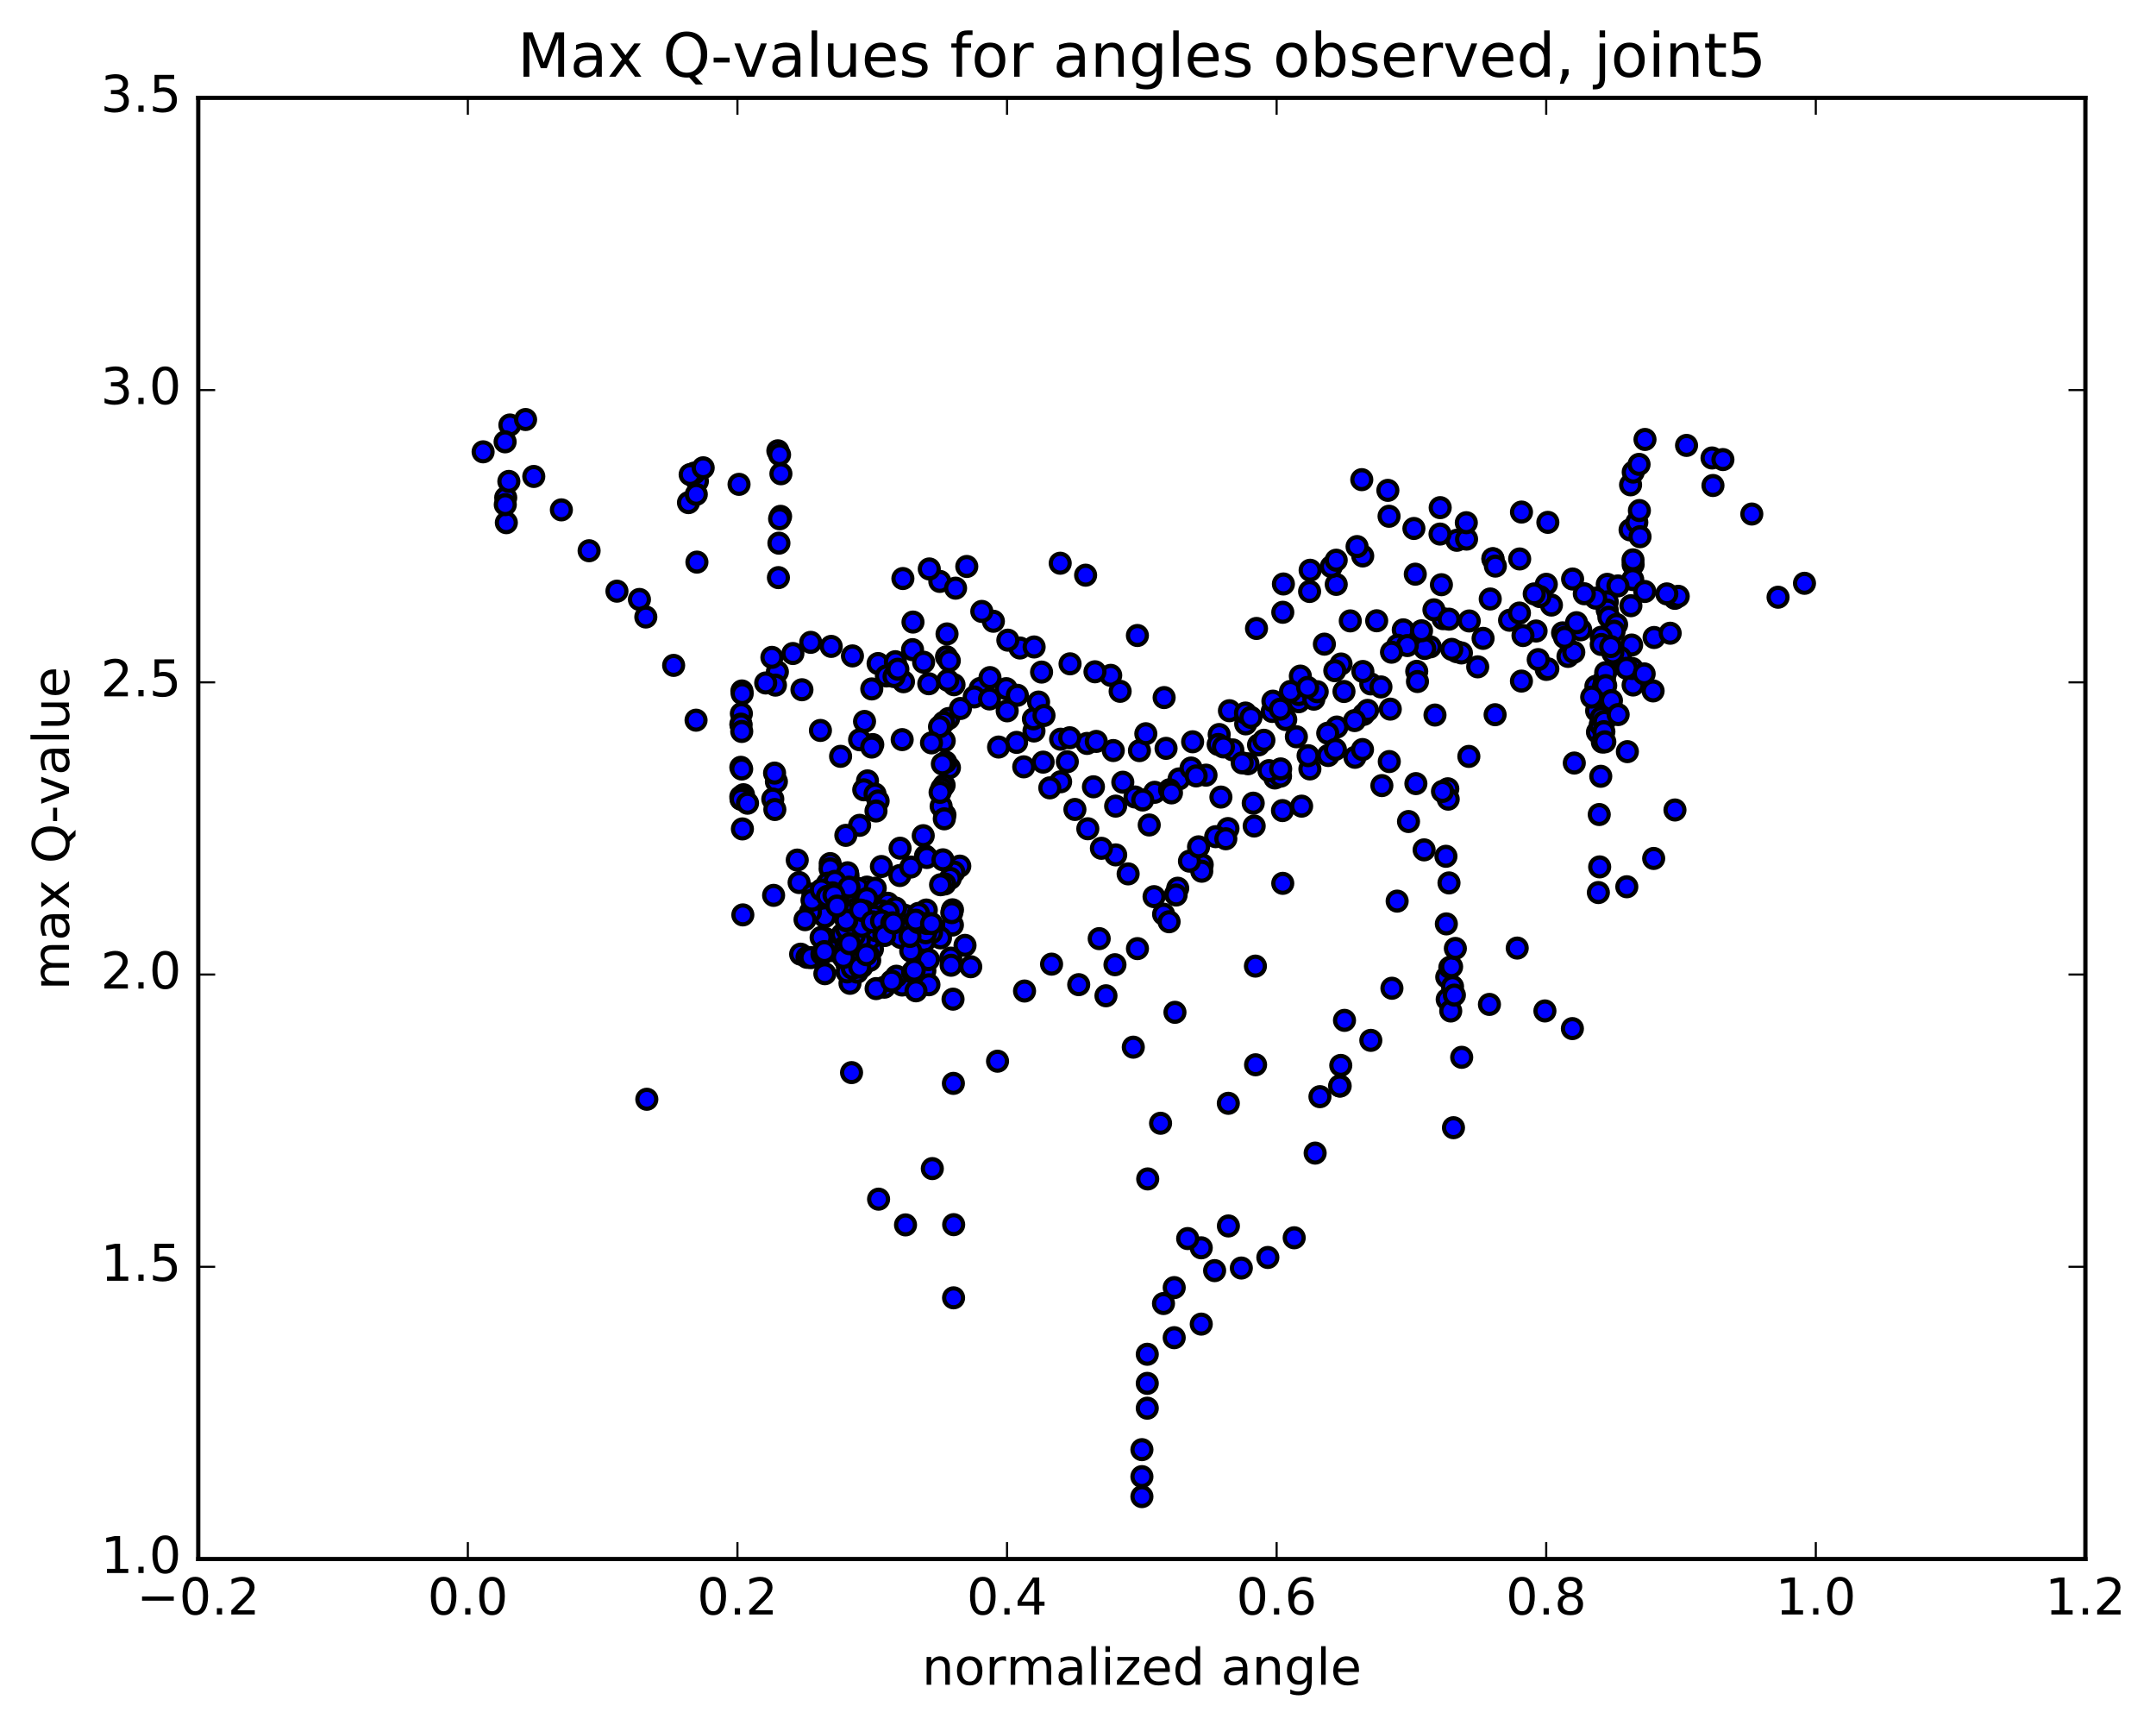 <?xml version="1.0" encoding="utf-8" standalone="no"?>
<!DOCTYPE svg PUBLIC "-//W3C//DTD SVG 1.1//EN"
  "http://www.w3.org/Graphics/SVG/1.1/DTD/svg11.dtd">
<!-- Created with matplotlib (http://matplotlib.org/) -->
<svg height="408pt" version="1.1" viewBox="0 0 510 408" width="510pt" xmlns="http://www.w3.org/2000/svg" xmlns:xlink="http://www.w3.org/1999/xlink">
 <defs>
  <style type="text/css">
*{stroke-linecap:butt;stroke-linejoin:round;stroke-miterlimit:100000;}
  </style>
 </defs>
 <g id="figure_1">
  <g id="patch_1">
   <path d="M 0 408.169 
L 510.039 408.169 
L 510.039 0 
L 0 0 
z
" style="fill:#ffffff;"/>
  </g>
  <g id="axes_1">
   <g id="patch_2">
    <path d="M 46.898 368.742 
L 493.298 368.742 
L 493.298 23.142 
L 46.898 23.142 
z
" style="fill:#ffffff;"/>
   </g>
   <g id="PathCollection_1">
    <defs>
     <path d="M 0 2.236 
C 0.593 2.236 1.162 2 1.581 1.581 
C 2 1.162 2.236 0.593 2.236 0 
C 2.236 -0.593 2 -1.162 1.581 -1.581 
C 1.162 -2 0.593 -2.236 0 -2.236 
C -0.593 -2.236 -1.162 -2 -1.581 -1.581 
C -2 -1.162 -2.236 -0.593 -2.236 0 
C -2.236 0.593 -2 1.162 -1.581 1.581 
C -1.162 2 -0.593 2.236 0 2.236 
z
" id="m742558a4e2" style="stroke:#000000;"/>
    </defs>
    <g clip-path="url(#pc714996501)">
     <use style="fill:#0000ff;stroke:#000000;" x="153.004" xlink:href="#m742558a4e2" y="259.999"/>
     <use style="fill:#0000ff;stroke:#000000;" x="270.121" xlink:href="#m742558a4e2" y="353.979"/>
     <use style="fill:#0000ff;stroke:#000000;" x="271.386" xlink:href="#m742558a4e2" y="333.069"/>
     <use style="fill:#0000ff;stroke:#000000;" x="277.758" xlink:href="#m742558a4e2" y="316.391"/>
     <use style="fill:#0000ff;stroke:#000000;" x="284.154" xlink:href="#m742558a4e2" y="295.133"/>
     <use style="fill:#0000ff;stroke:#000000;" x="290.56" xlink:href="#m742558a4e2" y="260.957"/>
     <use style="fill:#0000ff;stroke:#000000;" x="296.969" xlink:href="#m742558a4e2" y="228.505"/>
     <use style="fill:#0000ff;stroke:#000000;" x="303.37" xlink:href="#m742558a4e2" y="191.719"/>
     <use style="fill:#0000ff;stroke:#000000;" x="307.218" xlink:href="#m742558a4e2" y="165.978"/>
     <use style="fill:#0000ff;stroke:#000000;" x="303.443" xlink:href="#m742558a4e2" y="144.818"/>
     <use style="fill:#0000ff;stroke:#000000;" x="309.785" xlink:href="#m742558a4e2" y="139.897"/>
     <use style="fill:#0000ff;stroke:#000000;" x="316.085" xlink:href="#m742558a4e2" y="138.223"/>
     <use style="fill:#0000ff;stroke:#000000;" x="322.349" xlink:href="#m742558a4e2" y="131.499"/>
     <use style="fill:#0000ff;stroke:#000000;" x="328.581" xlink:href="#m742558a4e2" y="122.106"/>
     <use style="fill:#0000ff;stroke:#000000;" x="334.785" xlink:href="#m742558a4e2" y="135.807"/>
     <use style="fill:#0000ff;stroke:#000000;" x="340.965" xlink:href="#m742558a4e2" y="138.297"/>
     <use style="fill:#0000ff;stroke:#000000;" x="344.613" xlink:href="#m742558a4e2" y="127.793"/>
     <use style="fill:#0000ff;stroke:#000000;" x="340.676" xlink:href="#m742558a4e2" y="120.068"/>
     <use style="fill:#0000ff;stroke:#000000;" x="346.915" xlink:href="#m742558a4e2" y="127.513"/>
     <use style="fill:#0000ff;stroke:#000000;" x="353.179" xlink:href="#m742558a4e2" y="132.199"/>
     <use style="fill:#0000ff;stroke:#000000;" x="359.477" xlink:href="#m742558a4e2" y="132.206"/>
     <use style="fill:#0000ff;stroke:#000000;" x="365.778" xlink:href="#m742558a4e2" y="138.199"/>
     <use style="fill:#0000ff;stroke:#000000;" x="369.627" xlink:href="#m742558a4e2" y="149.685"/>
     <use style="fill:#0000ff;stroke:#000000;" x="363.359" xlink:href="#m742558a4e2" y="149.248"/>
     <use style="fill:#0000ff;stroke:#000000;" x="357.091" xlink:href="#m742558a4e2" y="146.704"/>
     <use style="fill:#0000ff;stroke:#000000;" x="350.82" xlink:href="#m742558a4e2" y="150.989"/>
     <use style="fill:#0000ff;stroke:#000000;" x="344.575" xlink:href="#m742558a4e2" y="154.138"/>
     <use style="fill:#0000ff;stroke:#000000;" x="338.331" xlink:href="#m742558a4e2" y="152.998"/>
     <use style="fill:#0000ff;stroke:#000000;" x="331.943" xlink:href="#m742558a4e2" y="148.97"/>
     <use style="fill:#0000ff;stroke:#000000;" x="325.654" xlink:href="#m742558a4e2" y="146.825"/>
     <use style="fill:#0000ff;stroke:#000000;" x="319.408" xlink:href="#m742558a4e2" y="146.857"/>
     <use style="fill:#0000ff;stroke:#000000;" x="313.282" xlink:href="#m742558a4e2" y="152.355"/>
     <use style="fill:#0000ff;stroke:#000000;" x="307.235" xlink:href="#m742558a4e2" y="164.273"/>
     <use style="fill:#0000ff;stroke:#000000;" x="300.94" xlink:href="#m742558a4e2" y="168.271"/>
     <use style="fill:#0000ff;stroke:#000000;" x="294.666" xlink:href="#m742558a4e2" y="171.211"/>
     <use style="fill:#0000ff;stroke:#000000;" x="288.399" xlink:href="#m742558a4e2" y="173.73"/>
     <use style="fill:#0000ff;stroke:#000000;" x="282.115" xlink:href="#m742558a4e2" y="175.447"/>
     <use style="fill:#0000ff;stroke:#000000;" x="275.828" xlink:href="#m742558a4e2" y="177.002"/>
     <use style="fill:#0000ff;stroke:#000000;" x="269.536" xlink:href="#m742558a4e2" y="177.54"/>
     <use style="fill:#0000ff;stroke:#000000;" x="263.347" xlink:href="#m742558a4e2" y="177.519"/>
     <use style="fill:#0000ff;stroke:#000000;" x="257.139" xlink:href="#m742558a4e2" y="175.837"/>
     <use style="fill:#0000ff;stroke:#000000;" x="250.886" xlink:href="#m742558a4e2" y="174.84"/>
     <use style="fill:#0000ff;stroke:#000000;" x="244.588" xlink:href="#m742558a4e2" y="172.896"/>
     <use style="fill:#0000ff;stroke:#000000;" x="238.251" xlink:href="#m742558a4e2" y="168.125"/>
     <use style="fill:#0000ff;stroke:#000000;" x="231.865" xlink:href="#m742558a4e2" y="162.832"/>
     <use style="fill:#0000ff;stroke:#000000;" x="225.676" xlink:href="#m742558a4e2" y="161.954"/>
     <use style="fill:#0000ff;stroke:#000000;" x="219.704" xlink:href="#m742558a4e2" y="161.719"/>
     <use style="fill:#0000ff;stroke:#000000;" x="213.719" xlink:href="#m742558a4e2" y="161.244"/>
     <use style="fill:#0000ff;stroke:#000000;" x="207.714" xlink:href="#m742558a4e2" y="156.941"/>
     <use style="fill:#0000ff;stroke:#000000;" x="201.646" xlink:href="#m742558a4e2" y="155.139"/>
     <use style="fill:#0000ff;stroke:#000000;" x="196.625" xlink:href="#m742558a4e2" y="152.888"/>
     <use style="fill:#0000ff;stroke:#000000;" x="191.772" xlink:href="#m742558a4e2" y="151.928"/>
     <use style="fill:#0000ff;stroke:#000000;" x="187.559" xlink:href="#m742558a4e2" y="154.569"/>
     <use style="fill:#0000ff;stroke:#000000;" x="189.7" xlink:href="#m742558a4e2" y="163.14"/>
     <use style="fill:#0000ff;stroke:#000000;" x="194.072" xlink:href="#m742558a4e2" y="172.766"/>
     <use style="fill:#0000ff;stroke:#000000;" x="198.841" xlink:href="#m742558a4e2" y="178.889"/>
     <use style="fill:#0000ff;stroke:#000000;" x="205.208" xlink:href="#m742558a4e2" y="184.699"/>
     <use style="fill:#0000ff;stroke:#000000;" x="204.319" xlink:href="#m742558a4e2" y="186.803"/>
     <use style="fill:#0000ff;stroke:#000000;" x="206.993" xlink:href="#m742558a4e2" y="187.814"/>
     <use style="fill:#0000ff;stroke:#000000;" x="207.721" xlink:href="#m742558a4e2" y="189.445"/>
     <use style="fill:#0000ff;stroke:#000000;" x="207.217" xlink:href="#m742558a4e2" y="191.814"/>
     <use style="fill:#0000ff;stroke:#000000;" x="203.342" xlink:href="#m742558a4e2" y="195.207"/>
     <use style="fill:#0000ff;stroke:#000000;" x="200.083" xlink:href="#m742558a4e2" y="197.58"/>
     <use style="fill:#0000ff;stroke:#000000;" x="218.391" xlink:href="#m742558a4e2" y="197.656"/>
     <use style="fill:#0000ff;stroke:#000000;" x="218.923" xlink:href="#m742558a4e2" y="202.461"/>
     <use style="fill:#0000ff;stroke:#000000;" x="212.862" xlink:href="#m742558a4e2" y="207.077"/>
     <use style="fill:#0000ff;stroke:#000000;" x="206.731" xlink:href="#m742558a4e2" y="210.351"/>
     <use style="fill:#0000ff;stroke:#000000;" x="200.594" xlink:href="#m742558a4e2" y="212.973"/>
     <use style="fill:#0000ff;stroke:#000000;" x="194.7" xlink:href="#m742558a4e2" y="211.402"/>
     <use style="fill:#0000ff;stroke:#000000;" x="189.028" xlink:href="#m742558a4e2" y="208.741"/>
     <use style="fill:#0000ff;stroke:#000000;" x="200.601" xlink:href="#m742558a4e2" y="207.145"/>
     <use style="fill:#0000ff;stroke:#000000;" x="215.452" xlink:href="#m742558a4e2" y="205.074"/>
     <use style="fill:#0000ff;stroke:#000000;" x="227.039" xlink:href="#m742558a4e2" y="204.85"/>
     <use style="fill:#0000ff;stroke:#000000;" x="225.635" xlink:href="#m742558a4e2" y="206.253"/>
     <use style="fill:#0000ff;stroke:#000000;" x="219.231" xlink:href="#m742558a4e2" y="202.82"/>
     <use style="fill:#0000ff;stroke:#000000;" x="212.913" xlink:href="#m742558a4e2" y="200.62"/>
     <use style="fill:#0000ff;stroke:#000000;" x="208.497" xlink:href="#m742558a4e2" y="204.951"/>
     <use style="fill:#0000ff;stroke:#000000;" x="205.076" xlink:href="#m742558a4e2" y="209.821"/>
     <use style="fill:#0000ff;stroke:#000000;" x="198.867" xlink:href="#m742558a4e2" y="214.846"/>
     <use style="fill:#0000ff;stroke:#000000;" x="194.529" xlink:href="#m742558a4e2" y="214.225"/>
     <use style="fill:#0000ff;stroke:#000000;" x="194.82" xlink:href="#m742558a4e2" y="213.062"/>
     <use style="fill:#0000ff;stroke:#000000;" x="197.169" xlink:href="#m742558a4e2" y="211.298"/>
     <use style="fill:#0000ff;stroke:#000000;" x="200.655" xlink:href="#m742558a4e2" y="210.936"/>
     <use style="fill:#0000ff;stroke:#000000;" x="204.351" xlink:href="#m742558a4e2" y="211.558"/>
     <use style="fill:#0000ff;stroke:#000000;" x="205.731" xlink:href="#m742558a4e2" y="213.225"/>
     <use style="fill:#0000ff;stroke:#000000;" x="205.074" xlink:href="#m742558a4e2" y="215.342"/>
     <use style="fill:#0000ff;stroke:#000000;" x="203.952" xlink:href="#m742558a4e2" y="217.733"/>
     <use style="fill:#0000ff;stroke:#000000;" x="199.963" xlink:href="#m742558a4e2" y="220.583"/>
     <use style="fill:#0000ff;stroke:#000000;" x="195.233" xlink:href="#m742558a4e2" y="221.96"/>
     <use style="fill:#0000ff;stroke:#000000;" x="199.229" xlink:href="#m742558a4e2" y="221.002"/>
     <use style="fill:#0000ff;stroke:#000000;" x="215.244" xlink:href="#m742558a4e2" y="219.061"/>
     <use style="fill:#0000ff;stroke:#000000;" x="225.29" xlink:href="#m742558a4e2" y="218.79"/>
     <use style="fill:#0000ff;stroke:#000000;" x="222.467" xlink:href="#m742558a4e2" y="221.828"/>
     <use style="fill:#0000ff;stroke:#000000;" x="228.274" xlink:href="#m742558a4e2" y="223.599"/>
     <use style="fill:#0000ff;stroke:#000000;" x="224.904" xlink:href="#m742558a4e2" y="226.617"/>
     <use style="fill:#0000ff;stroke:#000000;" x="218.774" xlink:href="#m742558a4e2" y="229.592"/>
     <use style="fill:#0000ff;stroke:#000000;" x="212.68" xlink:href="#m742558a4e2" y="232.094"/>
     <use style="fill:#0000ff;stroke:#000000;" x="209.198" xlink:href="#m742558a4e2" y="233.49"/>
     <use style="fill:#0000ff;stroke:#000000;" x="213.402" xlink:href="#m742558a4e2" y="232.981"/>
     <use style="fill:#0000ff;stroke:#000000;" x="207.242" xlink:href="#m742558a4e2" y="233.826"/>
     <use style="fill:#0000ff;stroke:#000000;" x="201.064" xlink:href="#m742558a4e2" y="232.575"/>
     <use style="fill:#0000ff;stroke:#000000;" x="195.12" xlink:href="#m742558a4e2" y="230.299"/>
     <use style="fill:#0000ff;stroke:#000000;" x="189.388" xlink:href="#m742558a4e2" y="225.682"/>
     <use style="fill:#0000ff;stroke:#000000;" x="190.901" xlink:href="#m742558a4e2" y="226.426"/>
     <use style="fill:#0000ff;stroke:#000000;" x="191.821" xlink:href="#m742558a4e2" y="226.498"/>
     <use style="fill:#0000ff;stroke:#000000;" x="194.429" xlink:href="#m742558a4e2" y="225.684"/>
     <use style="fill:#0000ff;stroke:#000000;" x="197.017" xlink:href="#m742558a4e2" y="224.861"/>
     <use style="fill:#0000ff;stroke:#000000;" x="200.077" xlink:href="#m742558a4e2" y="223.652"/>
     <use style="fill:#0000ff;stroke:#000000;" x="206.37" xlink:href="#m742558a4e2" y="224.489"/>
     <use style="fill:#0000ff;stroke:#000000;" x="205.473" xlink:href="#m742558a4e2" y="225.97"/>
     <use style="fill:#0000ff;stroke:#000000;" x="200.279" xlink:href="#m742558a4e2" y="227.792"/>
     <use style="fill:#0000ff;stroke:#000000;" x="200.292" xlink:href="#m742558a4e2" y="227.735"/>
     <use style="fill:#0000ff;stroke:#000000;" x="202.767" xlink:href="#m742558a4e2" y="229.936"/>
     <use style="fill:#0000ff;stroke:#000000;" x="200.374" xlink:href="#m742558a4e2" y="229.883"/>
     <use style="fill:#0000ff;stroke:#000000;" x="204.506" xlink:href="#m742558a4e2" y="227.677"/>
     <use style="fill:#0000ff;stroke:#000000;" x="203.876" xlink:href="#m742558a4e2" y="228.671"/>
     <use style="fill:#0000ff;stroke:#000000;" x="202.945" xlink:href="#m742558a4e2" y="227.536"/>
     <use style="fill:#0000ff;stroke:#000000;" x="201.619" xlink:href="#m742558a4e2" y="229.02"/>
     <use style="fill:#0000ff;stroke:#000000;" x="203.746" xlink:href="#m742558a4e2" y="226.964"/>
     <use style="fill:#0000ff;stroke:#000000;" x="205.828" xlink:href="#m742558a4e2" y="222.02"/>
     <use style="fill:#0000ff;stroke:#000000;" x="203.265" xlink:href="#m742558a4e2" y="222.462"/>
     <use style="fill:#0000ff;stroke:#000000;" x="207.122" xlink:href="#m742558a4e2" y="220.089"/>
     <use style="fill:#0000ff;stroke:#000000;" x="202.066" xlink:href="#m742558a4e2" y="221.346"/>
     <use style="fill:#0000ff;stroke:#000000;" x="204.685" xlink:href="#m742558a4e2" y="218.32"/>
     <use style="fill:#0000ff;stroke:#000000;" x="200.277" xlink:href="#m742558a4e2" y="219.791"/>
     <use style="fill:#0000ff;stroke:#000000;" x="199.276" xlink:href="#m742558a4e2" y="216.018"/>
     <use style="fill:#0000ff;stroke:#000000;" x="195.107" xlink:href="#m742558a4e2" y="216.819"/>
     <use style="fill:#0000ff;stroke:#000000;" x="192.491" xlink:href="#m742558a4e2" y="212.947"/>
     <use style="fill:#0000ff;stroke:#000000;" x="191.696" xlink:href="#m742558a4e2" y="215.719"/>
     <use style="fill:#0000ff;stroke:#000000;" x="193.154" xlink:href="#m742558a4e2" y="211.995"/>
     <use style="fill:#0000ff;stroke:#000000;" x="196.381" xlink:href="#m742558a4e2" y="204.259"/>
     <use style="fill:#0000ff;stroke:#000000;" x="196.361" xlink:href="#m742558a4e2" y="205.48"/>
     <use style="fill:#0000ff;stroke:#000000;" x="200.495" xlink:href="#m742558a4e2" y="206.427"/>
     <use style="fill:#0000ff;stroke:#000000;" x="203.033" xlink:href="#m742558a4e2" y="210.136"/>
     <use style="fill:#0000ff;stroke:#000000;" x="207.041" xlink:href="#m742558a4e2" y="210.077"/>
     <use style="fill:#0000ff;stroke:#000000;" x="205.029" xlink:href="#m742558a4e2" y="212.537"/>
     <use style="fill:#0000ff;stroke:#000000;" x="210.012" xlink:href="#m742558a4e2" y="213.636"/>
     <use style="fill:#0000ff;stroke:#000000;" x="208.644" xlink:href="#m742558a4e2" y="215.452"/>
     <use style="fill:#0000ff;stroke:#000000;" x="214.01" xlink:href="#m742558a4e2" y="216.477"/>
     <use style="fill:#0000ff;stroke:#000000;" x="213.258" xlink:href="#m742558a4e2" y="218.639"/>
     <use style="fill:#0000ff;stroke:#000000;" x="217.064" xlink:href="#m742558a4e2" y="218.782"/>
     <use style="fill:#0000ff;stroke:#000000;" x="215.111" xlink:href="#m742558a4e2" y="219.954"/>
     <use style="fill:#0000ff;stroke:#000000;" x="219.392" xlink:href="#m742558a4e2" y="219.858"/>
     <use style="fill:#0000ff;stroke:#000000;" x="217.025" xlink:href="#m742558a4e2" y="221.172"/>
     <use style="fill:#0000ff;stroke:#000000;" x="220.357" xlink:href="#m742558a4e2" y="220.593"/>
     <use style="fill:#0000ff;stroke:#000000;" x="218.649" xlink:href="#m742558a4e2" y="222.639"/>
     <use style="fill:#0000ff;stroke:#000000;" x="218.973" xlink:href="#m742558a4e2" y="220.617"/>
     <use style="fill:#0000ff;stroke:#000000;" x="213.847" xlink:href="#m742558a4e2" y="220.631"/>
     <use style="fill:#0000ff;stroke:#000000;" x="215.061" xlink:href="#m742558a4e2" y="219.379"/>
     <use style="fill:#0000ff;stroke:#000000;" x="211.87" xlink:href="#m742558a4e2" y="214.777"/>
     <use style="fill:#0000ff;stroke:#000000;" x="210.095" xlink:href="#m742558a4e2" y="215.756"/>
     <use style="fill:#0000ff;stroke:#000000;" x="203.878" xlink:href="#m742558a4e2" y="219.107"/>
     <use style="fill:#0000ff;stroke:#000000;" x="198.309" xlink:href="#m742558a4e2" y="213.579"/>
     <use style="fill:#0000ff;stroke:#000000;" x="195.642" xlink:href="#m742558a4e2" y="210.821"/>
     <use style="fill:#0000ff;stroke:#000000;" x="195.202" xlink:href="#m742558a4e2" y="209.765"/>
     <use style="fill:#0000ff;stroke:#000000;" x="195.769" xlink:href="#m742558a4e2" y="208.899"/>
     <use style="fill:#0000ff;stroke:#000000;" x="197.51" xlink:href="#m742558a4e2" y="208.455"/>
     <use style="fill:#0000ff;stroke:#000000;" x="200.83" xlink:href="#m742558a4e2" y="209.818"/>
     <use style="fill:#0000ff;stroke:#000000;" x="196.942" xlink:href="#m742558a4e2" y="211.164"/>
     <use style="fill:#0000ff;stroke:#000000;" x="200.205" xlink:href="#m742558a4e2" y="216.032"/>
     <use style="fill:#0000ff;stroke:#000000;" x="204.398" xlink:href="#m742558a4e2" y="215.469"/>
     <use style="fill:#0000ff;stroke:#000000;" x="206.745" xlink:href="#m742558a4e2" y="216.707"/>
     <use style="fill:#0000ff;stroke:#000000;" x="209.083" xlink:href="#m742558a4e2" y="221.121"/>
     <use style="fill:#0000ff;stroke:#000000;" x="211.099" xlink:href="#m742558a4e2" y="220.72"/>
     <use style="fill:#0000ff;stroke:#000000;" x="213.045" xlink:href="#m742558a4e2" y="221.719"/>
     <use style="fill:#0000ff;stroke:#000000;" x="215.429" xlink:href="#m742558a4e2" y="224.918"/>
     <use style="fill:#0000ff;stroke:#000000;" x="212.044" xlink:href="#m742558a4e2" y="230.896"/>
     <use style="fill:#0000ff;stroke:#000000;" x="215.877" xlink:href="#m742558a4e2" y="229.939"/>
     <use style="fill:#0000ff;stroke:#000000;" x="219.634" xlink:href="#m742558a4e2" y="226.968"/>
     <use style="fill:#0000ff;stroke:#000000;" x="216.266" xlink:href="#m742558a4e2" y="229.487"/>
     <use style="fill:#0000ff;stroke:#000000;" x="219.742" xlink:href="#m742558a4e2" y="232.917"/>
     <use style="fill:#0000ff;stroke:#000000;" x="216.672" xlink:href="#m742558a4e2" y="234.349"/>
     <use style="fill:#0000ff;stroke:#000000;" x="210.917" xlink:href="#m742558a4e2" y="232.038"/>
     <use style="fill:#0000ff;stroke:#000000;" x="205.733" xlink:href="#m742558a4e2" y="227.157"/>
     <use style="fill:#0000ff;stroke:#000000;" x="203.352" xlink:href="#m742558a4e2" y="228.743"/>
     <use style="fill:#0000ff;stroke:#000000;" x="204.956" xlink:href="#m742558a4e2" y="225.807"/>
     <use style="fill:#0000ff;stroke:#000000;" x="199.506" xlink:href="#m742558a4e2" y="226.462"/>
     <use style="fill:#0000ff;stroke:#000000;" x="200.955" xlink:href="#m742558a4e2" y="223.203"/>
     <use style="fill:#0000ff;stroke:#000000;" x="200.304" xlink:href="#m742558a4e2" y="217.788"/>
     <use style="fill:#0000ff;stroke:#000000;" x="200.146" xlink:href="#m742558a4e2" y="217.682"/>
     <use style="fill:#0000ff;stroke:#000000;" x="194.23" xlink:href="#m742558a4e2" y="221.733"/>
     <use style="fill:#0000ff;stroke:#000000;" x="190.431" xlink:href="#m742558a4e2" y="217.521"/>
     <use style="fill:#0000ff;stroke:#000000;" x="192.295" xlink:href="#m742558a4e2" y="211.438"/>
     <use style="fill:#0000ff;stroke:#000000;" x="192.073" xlink:href="#m742558a4e2" y="212.919"/>
     <use style="fill:#0000ff;stroke:#000000;" x="194.265" xlink:href="#m742558a4e2" y="210.49"/>
     <use style="fill:#0000ff;stroke:#000000;" x="195.725" xlink:href="#m742558a4e2" y="211.997"/>
     <use style="fill:#0000ff;stroke:#000000;" x="197.275" xlink:href="#m742558a4e2" y="211.712"/>
     <use style="fill:#0000ff;stroke:#000000;" x="198.002" xlink:href="#m742558a4e2" y="214.297"/>
     <use style="fill:#0000ff;stroke:#000000;" x="203.546" xlink:href="#m742558a4e2" y="215.243"/>
     <use style="fill:#0000ff;stroke:#000000;" x="206.353" xlink:href="#m742558a4e2" y="218.029"/>
     <use style="fill:#0000ff;stroke:#000000;" x="208.535" xlink:href="#m742558a4e2" y="217.842"/>
     <use style="fill:#0000ff;stroke:#000000;" x="210.952" xlink:href="#m742558a4e2" y="218.287"/>
     <use style="fill:#0000ff;stroke:#000000;" x="209.271" xlink:href="#m742558a4e2" y="221.269"/>
     <use style="fill:#0000ff;stroke:#000000;" x="215.252" xlink:href="#m742558a4e2" y="221.486"/>
     <use style="fill:#0000ff;stroke:#000000;" x="217.188" xlink:href="#m742558a4e2" y="218.195"/>
     <use style="fill:#0000ff;stroke:#000000;" x="219.117" xlink:href="#m742558a4e2" y="215.24"/>
     <use style="fill:#0000ff;stroke:#000000;" x="217.257" xlink:href="#m742558a4e2" y="216.039"/>
     <use style="fill:#0000ff;stroke:#000000;" x="211.359" xlink:href="#m742558a4e2" y="218.294"/>
     <use style="fill:#0000ff;stroke:#000000;" x="219.229" xlink:href="#m742558a4e2" y="218.424"/>
     <use style="fill:#0000ff;stroke:#000000;" x="216.607" xlink:href="#m742558a4e2" y="217.644"/>
     <use style="fill:#0000ff;stroke:#000000;" x="220.357" xlink:href="#m742558a4e2" y="218.458"/>
     <use style="fill:#0000ff;stroke:#000000;" x="270.121" xlink:href="#m742558a4e2" y="349.254"/>
     <use style="fill:#0000ff;stroke:#000000;" x="271.386" xlink:href="#m742558a4e2" y="327.198"/>
     <use style="fill:#0000ff;stroke:#000000;" x="275.224" xlink:href="#m742558a4e2" y="308.311"/>
     <use style="fill:#0000ff;stroke:#000000;" x="271.492" xlink:href="#m742558a4e2" y="278.843"/>
     <use style="fill:#0000ff;stroke:#000000;" x="277.935" xlink:href="#m742558a4e2" y="239.435"/>
     <use style="fill:#0000ff;stroke:#000000;" x="284.383" xlink:href="#m742558a4e2" y="204.52"/>
     <use style="fill:#0000ff;stroke:#000000;" x="290.822" xlink:href="#m742558a4e2" y="168.101"/>
     <use style="fill:#0000ff;stroke:#000000;" x="297.225" xlink:href="#m742558a4e2" y="148.642"/>
     <use style="fill:#0000ff;stroke:#000000;" x="303.588" xlink:href="#m742558a4e2" y="138.125"/>
     <use style="fill:#0000ff;stroke:#000000;" x="309.91" xlink:href="#m742558a4e2" y="134.877"/>
     <use style="fill:#0000ff;stroke:#000000;" x="314.918" xlink:href="#m742558a4e2" y="134.014"/>
     <use style="fill:#0000ff;stroke:#000000;" x="316.079" xlink:href="#m742558a4e2" y="132.501"/>
     <use style="fill:#0000ff;stroke:#000000;" x="321.015" xlink:href="#m742558a4e2" y="129.276"/>
     <use style="fill:#0000ff;stroke:#000000;" x="322.126" xlink:href="#m742558a4e2" y="113.448"/>
     <use style="fill:#0000ff;stroke:#000000;" x="328.298" xlink:href="#m742558a4e2" y="115.98"/>
     <use style="fill:#0000ff;stroke:#000000;" x="334.462" xlink:href="#m742558a4e2" y="124.995"/>
     <use style="fill:#0000ff;stroke:#000000;" x="340.638" xlink:href="#m742558a4e2" y="126.317"/>
     <use style="fill:#0000ff;stroke:#000000;" x="346.855" xlink:href="#m742558a4e2" y="123.631"/>
     <use style="fill:#0000ff;stroke:#000000;" x="353.124" xlink:href="#m742558a4e2" y="132.133"/>
     <use style="fill:#0000ff;stroke:#000000;" x="359.424" xlink:href="#m742558a4e2" y="144.996"/>
     <use style="fill:#0000ff;stroke:#000000;" x="365.77" xlink:href="#m742558a4e2" y="158.332"/>
     <use style="fill:#0000ff;stroke:#000000;" x="370.903" xlink:href="#m742558a4e2" y="155.253"/>
     <use style="fill:#0000ff;stroke:#000000;" x="372.28" xlink:href="#m742558a4e2" y="154.27"/>
     <use style="fill:#0000ff;stroke:#000000;" x="377.506" xlink:href="#m742558a4e2" y="162.321"/>
     <use style="fill:#0000ff;stroke:#000000;" x="377.682" xlink:href="#m742558a4e2" y="168.118"/>
     <use style="fill:#0000ff;stroke:#000000;" x="377.877" xlink:href="#m742558a4e2" y="173.156"/>
     <use style="fill:#0000ff;stroke:#000000;" x="378.092" xlink:href="#m742558a4e2" y="211.108"/>
     <use style="fill:#0000ff;stroke:#000000;" x="378.3" xlink:href="#m742558a4e2" y="192.653"/>
     <use style="fill:#0000ff;stroke:#000000;" x="378.535" xlink:href="#m742558a4e2" y="171.394"/>
     <use style="fill:#0000ff;stroke:#000000;" x="378.784" xlink:href="#m742558a4e2" y="169.707"/>
     <use style="fill:#0000ff;stroke:#000000;" x="379.033" xlink:href="#m742558a4e2" y="175.509"/>
     <use style="fill:#0000ff;stroke:#000000;" x="379.284" xlink:href="#m742558a4e2" y="162.402"/>
     <use style="fill:#0000ff;stroke:#000000;" x="379.534" xlink:href="#m742558a4e2" y="160.708"/>
     <use style="fill:#0000ff;stroke:#000000;" x="379.636" xlink:href="#m742558a4e2" y="165.196"/>
     <use style="fill:#0000ff;stroke:#000000;" x="379.487" xlink:href="#m742558a4e2" y="170.645"/>
     <use style="fill:#0000ff;stroke:#000000;" x="379.399" xlink:href="#m742558a4e2" y="173.058"/>
     <use style="fill:#0000ff;stroke:#000000;" x="379.618" xlink:href="#m742558a4e2" y="175.462"/>
     <use style="fill:#0000ff;stroke:#000000;" x="379.823" xlink:href="#m742558a4e2" y="159.097"/>
     <use style="fill:#0000ff;stroke:#000000;" x="380.02" xlink:href="#m742558a4e2" y="150.382"/>
     <use style="fill:#0000ff;stroke:#000000;" x="380.197" xlink:href="#m742558a4e2" y="138.208"/>
     <use style="fill:#0000ff;stroke:#000000;" x="380.199" xlink:href="#m742558a4e2" y="142.35"/>
     <use style="fill:#0000ff;stroke:#000000;" x="380.185" xlink:href="#m742558a4e2" y="144.287"/>
     <use style="fill:#0000ff;stroke:#000000;" x="379.83" xlink:href="#m742558a4e2" y="162.153"/>
     <use style="fill:#0000ff;stroke:#000000;" x="381.186" xlink:href="#m742558a4e2" y="165.706"/>
     <use style="fill:#0000ff;stroke:#000000;" x="386.31" xlink:href="#m742558a4e2" y="162.019"/>
     <use style="fill:#0000ff;stroke:#000000;" x="386.313" xlink:href="#m742558a4e2" y="133.545"/>
     <use style="fill:#0000ff;stroke:#000000;" x="386.288" xlink:href="#m742558a4e2" y="132.415"/>
     <use style="fill:#0000ff;stroke:#000000;" x="386.222" xlink:href="#m742558a4e2" y="137.078"/>
     <use style="fill:#0000ff;stroke:#000000;" x="386.111" xlink:href="#m742558a4e2" y="158.119"/>
     <use style="fill:#0000ff;stroke:#000000;" x="385.962" xlink:href="#m742558a4e2" y="152.565"/>
     <use style="fill:#0000ff;stroke:#000000;" x="385.786" xlink:href="#m742558a4e2" y="143.262"/>
     <use style="fill:#0000ff;stroke:#000000;" x="385.592" xlink:href="#m742558a4e2" y="125.325"/>
     <use style="fill:#0000ff;stroke:#000000;" x="385.709" xlink:href="#m742558a4e2" y="114.671"/>
     <use style="fill:#0000ff;stroke:#000000;" x="386.339" xlink:href="#m742558a4e2" y="111.661"/>
     <use style="fill:#0000ff;stroke:#000000;" x="387.187" xlink:href="#m742558a4e2" y="123.557"/>
     <use style="fill:#0000ff;stroke:#000000;" x="387.798" xlink:href="#m742558a4e2" y="120.758"/>
     <use style="fill:#0000ff;stroke:#000000;" x="387.947" xlink:href="#m742558a4e2" y="126.945"/>
     <use style="fill:#0000ff;stroke:#000000;" x="387.72" xlink:href="#m742558a4e2" y="109.836"/>
     <use style="fill:#0000ff;stroke:#000000;" x="389.122" xlink:href="#m742558a4e2" y="103.94"/>
     <use style="fill:#0000ff;stroke:#000000;" x="398.951" xlink:href="#m742558a4e2" y="105.349"/>
     <use style="fill:#0000ff;stroke:#000000;" x="405.2" xlink:href="#m742558a4e2" y="114.831"/>
     <use style="fill:#0000ff;stroke:#000000;" x="404.981" xlink:href="#m742558a4e2" y="108.32"/>
     <use style="fill:#0000ff;stroke:#000000;" x="407.556" xlink:href="#m742558a4e2" y="108.697"/>
     <use style="fill:#0000ff;stroke:#000000;" x="414.388" xlink:href="#m742558a4e2" y="121.58"/>
     <use style="fill:#0000ff;stroke:#000000;" x="420.599" xlink:href="#m742558a4e2" y="141.256"/>
     <use style="fill:#0000ff;stroke:#000000;" x="426.849" xlink:href="#m742558a4e2" y="137.963"/>
     <use style="fill:#0000ff;stroke:#000000;" x="114.28" xlink:href="#m742558a4e2" y="106.866"/>
     <use style="fill:#0000ff;stroke:#000000;" x="120.61" xlink:href="#m742558a4e2" y="100.521"/>
     <use style="fill:#0000ff;stroke:#000000;" x="124.326" xlink:href="#m742558a4e2" y="99.228"/>
     <use style="fill:#0000ff;stroke:#000000;" x="119.483" xlink:href="#m742558a4e2" y="104.5"/>
     <use style="fill:#0000ff;stroke:#000000;" x="119.627" xlink:href="#m742558a4e2" y="117.709"/>
     <use style="fill:#0000ff;stroke:#000000;" x="119.774" xlink:href="#m742558a4e2" y="123.625"/>
     <use style="fill:#0000ff;stroke:#000000;" x="119.524" xlink:href="#m742558a4e2" y="119.36"/>
     <use style="fill:#0000ff;stroke:#000000;" x="120.368" xlink:href="#m742558a4e2" y="113.865"/>
     <use style="fill:#0000ff;stroke:#000000;" x="126.264" xlink:href="#m742558a4e2" y="112.692"/>
     <use style="fill:#0000ff;stroke:#000000;" x="132.793" xlink:href="#m742558a4e2" y="120.593"/>
     <use style="fill:#0000ff;stroke:#000000;" x="139.353" xlink:href="#m742558a4e2" y="130.263"/>
     <use style="fill:#0000ff;stroke:#000000;" x="145.938" xlink:href="#m742558a4e2" y="139.824"/>
     <use style="fill:#0000ff;stroke:#000000;" x="151.258" xlink:href="#m742558a4e2" y="141.782"/>
     <use style="fill:#0000ff;stroke:#000000;" x="152.769" xlink:href="#m742558a4e2" y="145.935"/>
     <use style="fill:#0000ff;stroke:#000000;" x="159.35" xlink:href="#m742558a4e2" y="157.378"/>
     <use style="fill:#0000ff;stroke:#000000;" x="164.651" xlink:href="#m742558a4e2" y="170.34"/>
     <use style="fill:#0000ff;stroke:#000000;" x="164.857" xlink:href="#m742558a4e2" y="132.954"/>
     <use style="fill:#0000ff;stroke:#000000;" x="164.968" xlink:href="#m742558a4e2" y="113.812"/>
     <use style="fill:#0000ff;stroke:#000000;" x="164.28" xlink:href="#m742558a4e2" y="111.888"/>
     <use style="fill:#0000ff;stroke:#000000;" x="163.256" xlink:href="#m742558a4e2" y="112.242"/>
     <use style="fill:#0000ff;stroke:#000000;" x="162.86" xlink:href="#m742558a4e2" y="118.881"/>
     <use style="fill:#0000ff;stroke:#000000;" x="164.706" xlink:href="#m742558a4e2" y="116.927"/>
     <use style="fill:#0000ff;stroke:#000000;" x="166.336" xlink:href="#m742558a4e2" y="110.643"/>
     <use style="fill:#0000ff;stroke:#000000;" x="174.82" xlink:href="#m742558a4e2" y="114.558"/>
     <use style="fill:#0000ff;stroke:#000000;" x="183.999" xlink:href="#m742558a4e2" y="106.622"/>
     <use style="fill:#0000ff;stroke:#000000;" x="184.405" xlink:href="#m742558a4e2" y="107.546"/>
     <use style="fill:#0000ff;stroke:#000000;" x="184.723" xlink:href="#m742558a4e2" y="112.052"/>
     <use style="fill:#0000ff;stroke:#000000;" x="184.648" xlink:href="#m742558a4e2" y="122.125"/>
     <use style="fill:#0000ff;stroke:#000000;" x="184.416" xlink:href="#m742558a4e2" y="122.7"/>
     <use style="fill:#0000ff;stroke:#000000;" x="184.253" xlink:href="#m742558a4e2" y="128.47"/>
     <use style="fill:#0000ff;stroke:#000000;" x="184.133" xlink:href="#m742558a4e2" y="136.62"/>
     <use style="fill:#0000ff;stroke:#000000;" x="183.889" xlink:href="#m742558a4e2" y="158.906"/>
     <use style="fill:#0000ff;stroke:#000000;" x="183.654" xlink:href="#m742558a4e2" y="184.864"/>
     <use style="fill:#0000ff;stroke:#000000;" x="183.43" xlink:href="#m742558a4e2" y="162.046"/>
     <use style="fill:#0000ff;stroke:#000000;" x="183.225" xlink:href="#m742558a4e2" y="182.853"/>
     <use style="fill:#0000ff;stroke:#000000;" x="182.995" xlink:href="#m742558a4e2" y="211.771"/>
     <use style="fill:#0000ff;stroke:#000000;" x="182.803" xlink:href="#m742558a4e2" y="188.99"/>
     <use style="fill:#0000ff;stroke:#000000;" x="182.595" xlink:href="#m742558a4e2" y="155.481"/>
     <use style="fill:#0000ff;stroke:#000000;" x="181.127" xlink:href="#m742558a4e2" y="161.54"/>
     <use style="fill:#0000ff;stroke:#000000;" x="175.869" xlink:href="#m742558a4e2" y="187.965"/>
     <use style="fill:#0000ff;stroke:#000000;" x="175.718" xlink:href="#m742558a4e2" y="216.393"/>
     <use style="fill:#0000ff;stroke:#000000;" x="175.618" xlink:href="#m742558a4e2" y="196.057"/>
     <use style="fill:#0000ff;stroke:#000000;" x="175.495" xlink:href="#m742558a4e2" y="163.424"/>
     <use style="fill:#0000ff;stroke:#000000;" x="175.374" xlink:href="#m742558a4e2" y="168.776"/>
     <use style="fill:#0000ff;stroke:#000000;" x="175.285" xlink:href="#m742558a4e2" y="189.014"/>
     <use style="fill:#0000ff;stroke:#000000;" x="175.243" xlink:href="#m742558a4e2" y="181.482"/>
     <use style="fill:#0000ff;stroke:#000000;" x="175.232" xlink:href="#m742558a4e2" y="188.451"/>
     <use style="fill:#0000ff;stroke:#000000;" x="175.255" xlink:href="#m742558a4e2" y="171.278"/>
     <use style="fill:#0000ff;stroke:#000000;" x="175.285" xlink:href="#m742558a4e2" y="171.448"/>
     <use style="fill:#0000ff;stroke:#000000;" x="175.351" xlink:href="#m742558a4e2" y="189.043"/>
     <use style="fill:#0000ff;stroke:#000000;" x="175.457" xlink:href="#m742558a4e2" y="173.005"/>
     <use style="fill:#0000ff;stroke:#000000;" x="175.562" xlink:href="#m742558a4e2" y="164.063"/>
     <use style="fill:#0000ff;stroke:#000000;" x="175.445" xlink:href="#m742558a4e2" y="181.89"/>
     <use style="fill:#0000ff;stroke:#000000;" x="176.826" xlink:href="#m742558a4e2" y="189.975"/>
     <use style="fill:#0000ff;stroke:#000000;" x="183.289" xlink:href="#m742558a4e2" y="191.466"/>
     <use style="fill:#0000ff;stroke:#000000;" x="188.589" xlink:href="#m742558a4e2" y="203.425"/>
     <use style="fill:#0000ff;stroke:#000000;" x="195.018" xlink:href="#m742558a4e2" y="225.079"/>
     <use style="fill:#0000ff;stroke:#000000;" x="201.434" xlink:href="#m742558a4e2" y="253.693"/>
     <use style="fill:#0000ff;stroke:#000000;" x="207.828" xlink:href="#m742558a4e2" y="283.628"/>
     <use style="fill:#0000ff;stroke:#000000;" x="214.199" xlink:href="#m742558a4e2" y="289.713"/>
     <use style="fill:#0000ff;stroke:#000000;" x="220.539" xlink:href="#m742558a4e2" y="276.398"/>
     <use style="fill:#0000ff;stroke:#000000;" x="225.591" xlink:href="#m742558a4e2" y="289.656"/>
     <use style="fill:#0000ff;stroke:#000000;" x="225.567" xlink:href="#m742558a4e2" y="306.963"/>
     <use style="fill:#0000ff;stroke:#000000;" x="225.521" xlink:href="#m742558a4e2" y="256.245"/>
     <use style="fill:#0000ff;stroke:#000000;" x="225.438" xlink:href="#m742558a4e2" y="236.324"/>
     <use style="fill:#0000ff;stroke:#000000;" x="225.31" xlink:href="#m742558a4e2" y="215.187"/>
     <use style="fill:#0000ff;stroke:#000000;" x="225.144" xlink:href="#m742558a4e2" y="215.862"/>
     <use style="fill:#0000ff;stroke:#000000;" x="224.976" xlink:href="#m742558a4e2" y="228.301"/>
     <use style="fill:#0000ff;stroke:#000000;" x="224.79" xlink:href="#m742558a4e2" y="207.759"/>
     <use style="fill:#0000ff;stroke:#000000;" x="224.59" xlink:href="#m742558a4e2" y="181.568"/>
     <use style="fill:#0000ff;stroke:#000000;" x="224.396" xlink:href="#m742558a4e2" y="169.943"/>
     <use style="fill:#0000ff;stroke:#000000;" x="224.202" xlink:href="#m742558a4e2" y="160.916"/>
     <use style="fill:#0000ff;stroke:#000000;" x="224.019" xlink:href="#m742558a4e2" y="149.936"/>
     <use style="fill:#0000ff;stroke:#000000;" x="223.896" xlink:href="#m742558a4e2" y="155.342"/>
     <use style="fill:#0000ff;stroke:#000000;" x="223.705" xlink:href="#m742558a4e2" y="180.247"/>
     <use style="fill:#0000ff;stroke:#000000;" x="223.526" xlink:href="#m742558a4e2" y="192.738"/>
     <use style="fill:#0000ff;stroke:#000000;" x="223.357" xlink:href="#m742558a4e2" y="175.234"/>
     <use style="fill:#0000ff;stroke:#000000;" x="223.486" xlink:href="#m742558a4e2" y="209.075"/>
     <use style="fill:#0000ff;stroke:#000000;" x="223.331" xlink:href="#m742558a4e2" y="185.71"/>
     <use style="fill:#0000ff;stroke:#000000;" x="223.218" xlink:href="#m742558a4e2" y="170.859"/>
     <use style="fill:#0000ff;stroke:#000000;" x="223.054" xlink:href="#m742558a4e2" y="203.364"/>
     <use style="fill:#0000ff;stroke:#000000;" x="222.915" xlink:href="#m742558a4e2" y="180.69"/>
     <use style="fill:#0000ff;stroke:#000000;" x="222.762" xlink:href="#m742558a4e2" y="186.496"/>
     <use style="fill:#0000ff;stroke:#000000;" x="222.623" xlink:href="#m742558a4e2" y="190.698"/>
     <use style="fill:#0000ff;stroke:#000000;" x="222.491" xlink:href="#m742558a4e2" y="209.261"/>
     <use style="fill:#0000ff;stroke:#000000;" x="222.376" xlink:href="#m742558a4e2" y="187.41"/>
     <use style="fill:#0000ff;stroke:#000000;" x="222.241" xlink:href="#m742558a4e2" y="171.898"/>
     <use style="fill:#0000ff;stroke:#000000;" x="223.372" xlink:href="#m742558a4e2" y="193.67"/>
     <use style="fill:#0000ff;stroke:#000000;" x="229.632" xlink:href="#m742558a4e2" y="228.653"/>
     <use style="fill:#0000ff;stroke:#000000;" x="235.966" xlink:href="#m742558a4e2" y="250.997"/>
     <use style="fill:#0000ff;stroke:#000000;" x="242.353" xlink:href="#m742558a4e2" y="234.399"/>
     <use style="fill:#0000ff;stroke:#000000;" x="248.749" xlink:href="#m742558a4e2" y="228.042"/>
     <use style="fill:#0000ff;stroke:#000000;" x="255.17" xlink:href="#m742558a4e2" y="232.892"/>
     <use style="fill:#0000ff;stroke:#000000;" x="261.616" xlink:href="#m742558a4e2" y="235.524"/>
     <use style="fill:#0000ff;stroke:#000000;" x="268.08" xlink:href="#m742558a4e2" y="247.678"/>
     <use style="fill:#0000ff;stroke:#000000;" x="274.529" xlink:href="#m742558a4e2" y="265.677"/>
     <use style="fill:#0000ff;stroke:#000000;" x="280.944" xlink:href="#m742558a4e2" y="292.947"/>
     <use style="fill:#0000ff;stroke:#000000;" x="287.317" xlink:href="#m742558a4e2" y="300.531"/>
     <use style="fill:#0000ff;stroke:#000000;" x="293.637" xlink:href="#m742558a4e2" y="299.917"/>
     <use style="fill:#0000ff;stroke:#000000;" x="299.907" xlink:href="#m742558a4e2" y="297.417"/>
     <use style="fill:#0000ff;stroke:#000000;" x="306.142" xlink:href="#m742558a4e2" y="292.76"/>
     <use style="fill:#0000ff;stroke:#000000;" x="311.098" xlink:href="#m742558a4e2" y="272.733"/>
     <use style="fill:#0000ff;stroke:#000000;" x="312.233" xlink:href="#m742558a4e2" y="259.386"/>
     <use style="fill:#0000ff;stroke:#000000;" x="317.158" xlink:href="#m742558a4e2" y="251.992"/>
     <use style="fill:#0000ff;stroke:#000000;" x="317.015" xlink:href="#m742558a4e2" y="256.872"/>
     <use style="fill:#0000ff;stroke:#000000;" x="316.887" xlink:href="#m742558a4e2" y="256.85"/>
     <use style="fill:#0000ff;stroke:#000000;" x="318.039" xlink:href="#m742558a4e2" y="241.338"/>
     <use style="fill:#0000ff;stroke:#000000;" x="324.267" xlink:href="#m742558a4e2" y="246.068"/>
     <use style="fill:#0000ff;stroke:#000000;" x="329.26" xlink:href="#m742558a4e2" y="233.742"/>
     <use style="fill:#0000ff;stroke:#000000;" x="330.495" xlink:href="#m742558a4e2" y="213.134"/>
     <use style="fill:#0000ff;stroke:#000000;" x="336.873" xlink:href="#m742558a4e2" y="201.012"/>
     <use style="fill:#0000ff;stroke:#000000;" x="342.035" xlink:href="#m742558a4e2" y="202.531"/>
     <use style="fill:#0000ff;stroke:#000000;" x="342.132" xlink:href="#m742558a4e2" y="218.522"/>
     <use style="fill:#0000ff;stroke:#000000;" x="342.228" xlink:href="#m742558a4e2" y="231.098"/>
     <use style="fill:#0000ff;stroke:#000000;" x="342.334" xlink:href="#m742558a4e2" y="236.375"/>
     <use style="fill:#0000ff;stroke:#000000;" x="342.478" xlink:href="#m742558a4e2" y="186.563"/>
     <use style="fill:#0000ff;stroke:#000000;" x="342.573" xlink:href="#m742558a4e2" y="189.018"/>
     <use style="fill:#0000ff;stroke:#000000;" x="342.759" xlink:href="#m742558a4e2" y="208.831"/>
     <use style="fill:#0000ff;stroke:#000000;" x="342.956" xlink:href="#m742558a4e2" y="228.826"/>
     <use style="fill:#0000ff;stroke:#000000;" x="343.168" xlink:href="#m742558a4e2" y="239.12"/>
     <use style="fill:#0000ff;stroke:#000000;" x="343.375" xlink:href="#m742558a4e2" y="228.653"/>
     <use style="fill:#0000ff;stroke:#000000;" x="343.593" xlink:href="#m742558a4e2" y="233.33"/>
     <use style="fill:#0000ff;stroke:#000000;" x="343.819" xlink:href="#m742558a4e2" y="266.722"/>
     <use style="fill:#0000ff;stroke:#000000;" x="344.034" xlink:href="#m742558a4e2" y="235.363"/>
     <use style="fill:#0000ff;stroke:#000000;" x="344.264" xlink:href="#m742558a4e2" y="224.326"/>
     <use style="fill:#0000ff;stroke:#000000;" x="345.763" xlink:href="#m742558a4e2" y="250.075"/>
     <use style="fill:#0000ff;stroke:#000000;" x="352.325" xlink:href="#m742558a4e2" y="237.565"/>
     <use style="fill:#0000ff;stroke:#000000;" x="358.897" xlink:href="#m742558a4e2" y="224.24"/>
     <use style="fill:#0000ff;stroke:#000000;" x="365.448" xlink:href="#m742558a4e2" y="239.108"/>
     <use style="fill:#0000ff;stroke:#000000;" x="371.949" xlink:href="#m742558a4e2" y="243.284"/>
     <use style="fill:#0000ff;stroke:#000000;" x="378.4" xlink:href="#m742558a4e2" y="205.04"/>
     <use style="fill:#0000ff;stroke:#000000;" x="384.819" xlink:href="#m742558a4e2" y="209.737"/>
     <use style="fill:#0000ff;stroke:#000000;" x="391.179" xlink:href="#m742558a4e2" y="203.044"/>
     <use style="fill:#0000ff;stroke:#000000;" x="396.211" xlink:href="#m742558a4e2" y="191.577"/>
     <use style="fill:#0000ff;stroke:#000000;" x="270.121" xlink:href="#m742558a4e2" y="342.874"/>
     <use style="fill:#0000ff;stroke:#000000;" x="271.386" xlink:href="#m742558a4e2" y="320.313"/>
     <use style="fill:#0000ff;stroke:#000000;" x="277.76" xlink:href="#m742558a4e2" y="304.547"/>
     <use style="fill:#0000ff;stroke:#000000;" x="284.156" xlink:href="#m742558a4e2" y="313.179"/>
     <use style="fill:#0000ff;stroke:#000000;" x="290.577" xlink:href="#m742558a4e2" y="289.964"/>
     <use style="fill:#0000ff;stroke:#000000;" x="297.006" xlink:href="#m742558a4e2" y="251.842"/>
     <use style="fill:#0000ff;stroke:#000000;" x="303.436" xlink:href="#m742558a4e2" y="208.931"/>
     <use style="fill:#0000ff;stroke:#000000;" x="309.854" xlink:href="#m742558a4e2" y="181.872"/>
     <use style="fill:#0000ff;stroke:#000000;" x="316.233" xlink:href="#m742558a4e2" y="171.961"/>
     <use style="fill:#0000ff;stroke:#000000;" x="322.571" xlink:href="#m742558a4e2" y="168.975"/>
     <use style="fill:#0000ff;stroke:#000000;" x="328.869" xlink:href="#m742558a4e2" y="167.723"/>
     <use style="fill:#0000ff;stroke:#000000;" x="335.129" xlink:href="#m742558a4e2" y="158.784"/>
     <use style="fill:#0000ff;stroke:#000000;" x="341.356" xlink:href="#m742558a4e2" y="146.331"/>
     <use style="fill:#0000ff;stroke:#000000;" x="347.551" xlink:href="#m742558a4e2" y="146.872"/>
     <use style="fill:#0000ff;stroke:#000000;" x="353.727" xlink:href="#m742558a4e2" y="133.893"/>
     <use style="fill:#0000ff;stroke:#000000;" x="359.906" xlink:href="#m742558a4e2" y="121.114"/>
     <use style="fill:#0000ff;stroke:#000000;" x="366.145" xlink:href="#m742558a4e2" y="123.549"/>
     <use style="fill:#0000ff;stroke:#000000;" x="371.998" xlink:href="#m742558a4e2" y="136.952"/>
     <use style="fill:#0000ff;stroke:#000000;" x="377.451" xlink:href="#m742558a4e2" y="141.477"/>
     <use style="fill:#0000ff;stroke:#000000;" x="380.577" xlink:href="#m742558a4e2" y="145.989"/>
     <use style="fill:#0000ff;stroke:#000000;" x="382.407" xlink:href="#m742558a4e2" y="147.702"/>
     <use style="fill:#0000ff;stroke:#000000;" x="381.821" xlink:href="#m742558a4e2" y="149.296"/>
     <use style="fill:#0000ff;stroke:#000000;" x="378.771" xlink:href="#m742558a4e2" y="150.724"/>
     <use style="fill:#0000ff;stroke:#000000;" x="373.921" xlink:href="#m742558a4e2" y="148.964"/>
     <use style="fill:#0000ff;stroke:#000000;" x="372.928" xlink:href="#m742558a4e2" y="147.281"/>
     <use style="fill:#0000ff;stroke:#000000;" x="378.765" xlink:href="#m742558a4e2" y="152.433"/>
     <use style="fill:#0000ff;stroke:#000000;" x="383.296" xlink:href="#m742558a4e2" y="155.526"/>
     <use style="fill:#0000ff;stroke:#000000;" x="381.515" xlink:href="#m742558a4e2" y="154.43"/>
     <use style="fill:#0000ff;stroke:#000000;" x="381.024" xlink:href="#m742558a4e2" y="152.923"/>
     <use style="fill:#0000ff;stroke:#000000;" x="384.753" xlink:href="#m742558a4e2" y="158.066"/>
     <use style="fill:#0000ff;stroke:#000000;" x="391.041" xlink:href="#m742558a4e2" y="163.415"/>
     <use style="fill:#0000ff;stroke:#000000;" x="396.178" xlink:href="#m742558a4e2" y="141.523"/>
     <use style="fill:#0000ff;stroke:#000000;" x="396.984" xlink:href="#m742558a4e2" y="141.039"/>
     <use style="fill:#0000ff;stroke:#000000;" x="394.289" xlink:href="#m742558a4e2" y="140.469"/>
     <use style="fill:#0000ff;stroke:#000000;" x="389.078" xlink:href="#m742558a4e2" y="139.899"/>
     <use style="fill:#0000ff;stroke:#000000;" x="382.724" xlink:href="#m742558a4e2" y="138.58"/>
     <use style="fill:#0000ff;stroke:#000000;" x="374.769" xlink:href="#m742558a4e2" y="140.437"/>
     <use style="fill:#0000ff;stroke:#000000;" x="366.99" xlink:href="#m742558a4e2" y="143.11"/>
     <use style="fill:#0000ff;stroke:#000000;" x="364.256" xlink:href="#m742558a4e2" y="141.101"/>
     <use style="fill:#0000ff;stroke:#000000;" x="362.92" xlink:href="#m742558a4e2" y="140.471"/>
     <use style="fill:#0000ff;stroke:#000000;" x="352.515" xlink:href="#m742558a4e2" y="141.674"/>
     <use style="fill:#0000ff;stroke:#000000;" x="335.302" xlink:href="#m742558a4e2" y="161.194"/>
     <use style="fill:#0000ff;stroke:#000000;" x="323.502" xlink:href="#m742558a4e2" y="168.022"/>
     <use style="fill:#0000ff;stroke:#000000;" x="317.226" xlink:href="#m742558a4e2" y="157.051"/>
     <use style="fill:#0000ff;stroke:#000000;" x="310.792" xlink:href="#m742558a4e2" y="165.368"/>
     <use style="fill:#0000ff;stroke:#000000;" x="304.143" xlink:href="#m742558a4e2" y="170.187"/>
     <use style="fill:#0000ff;stroke:#000000;" x="297.709" xlink:href="#m742558a4e2" y="176.187"/>
     <use style="fill:#0000ff;stroke:#000000;" x="291.626" xlink:href="#m742558a4e2" y="177.37"/>
     <use style="fill:#0000ff;stroke:#000000;" x="285.282" xlink:href="#m742558a4e2" y="183.341"/>
     <use style="fill:#0000ff;stroke:#000000;" x="278.914" xlink:href="#m742558a4e2" y="184.224"/>
     <use style="fill:#0000ff;stroke:#000000;" x="273.132" xlink:href="#m742558a4e2" y="187.395"/>
     <use style="fill:#0000ff;stroke:#000000;" x="268.483" xlink:href="#m742558a4e2" y="188.503"/>
     <use style="fill:#0000ff;stroke:#000000;" x="263.905" xlink:href="#m742558a4e2" y="190.664"/>
     <use style="fill:#0000ff;stroke:#000000;" x="258.653" xlink:href="#m742558a4e2" y="186.094"/>
     <use style="fill:#0000ff;stroke:#000000;" x="252.472" xlink:href="#m742558a4e2" y="180.162"/>
     <use style="fill:#0000ff;stroke:#000000;" x="246.383" xlink:href="#m742558a4e2" y="158.962"/>
     <use style="fill:#0000ff;stroke:#000000;" x="241.276" xlink:href="#m742558a4e2" y="153.267"/>
     <use style="fill:#0000ff;stroke:#000000;" x="234.987" xlink:href="#m742558a4e2" y="146.94"/>
     <use style="fill:#0000ff;stroke:#000000;" x="228.691" xlink:href="#m742558a4e2" y="133.983"/>
     <use style="fill:#0000ff;stroke:#000000;" x="222.314" xlink:href="#m742558a4e2" y="137.515"/>
     <use style="fill:#0000ff;stroke:#000000;" x="215.967" xlink:href="#m742558a4e2" y="147.132"/>
     <use style="fill:#0000ff;stroke:#000000;" x="209.673" xlink:href="#m742558a4e2" y="159.876"/>
     <use style="fill:#0000ff;stroke:#000000;" x="204.506" xlink:href="#m742558a4e2" y="170.637"/>
     <use style="fill:#0000ff;stroke:#000000;" x="206.451" xlink:href="#m742558a4e2" y="176.106"/>
     <use style="fill:#0000ff;stroke:#000000;" x="211.801" xlink:href="#m742558a4e2" y="156.509"/>
     <use style="fill:#0000ff;stroke:#000000;" x="215.861" xlink:href="#m742558a4e2" y="153.657"/>
     <use style="fill:#0000ff;stroke:#000000;" x="211.486" xlink:href="#m742558a4e2" y="160.016"/>
     <use style="fill:#0000ff;stroke:#000000;" x="213.578" xlink:href="#m742558a4e2" y="136.836"/>
     <use style="fill:#0000ff;stroke:#000000;" x="219.821" xlink:href="#m742558a4e2" y="134.566"/>
     <use style="fill:#0000ff;stroke:#000000;" x="226.042" xlink:href="#m742558a4e2" y="139.116"/>
     <use style="fill:#0000ff;stroke:#000000;" x="232.244" xlink:href="#m742558a4e2" y="144.613"/>
     <use style="fill:#0000ff;stroke:#000000;" x="238.405" xlink:href="#m742558a4e2" y="151.412"/>
     <use style="fill:#0000ff;stroke:#000000;" x="244.622" xlink:href="#m742558a4e2" y="153.021"/>
     <use style="fill:#0000ff;stroke:#000000;" x="250.793" xlink:href="#m742558a4e2" y="133.214"/>
     <use style="fill:#0000ff;stroke:#000000;" x="256.801" xlink:href="#m742558a4e2" y="136.045"/>
     <use style="fill:#0000ff;stroke:#000000;" x="262.74" xlink:href="#m742558a4e2" y="159.733"/>
     <use style="fill:#0000ff;stroke:#000000;" x="269.051" xlink:href="#m742558a4e2" y="150.31"/>
     <use style="fill:#0000ff;stroke:#000000;" x="275.376" xlink:href="#m742558a4e2" y="164.991"/>
     <use style="fill:#0000ff;stroke:#000000;" x="281.744" xlink:href="#m742558a4e2" y="181.657"/>
     <use style="fill:#0000ff;stroke:#000000;" x="288.161" xlink:href="#m742558a4e2" y="176.081"/>
     <use style="fill:#0000ff;stroke:#000000;" x="294.614" xlink:href="#m742558a4e2" y="168.651"/>
     <use style="fill:#0000ff;stroke:#000000;" x="301.102" xlink:href="#m742558a4e2" y="165.837"/>
     <use style="fill:#0000ff;stroke:#000000;" x="307.597" xlink:href="#m742558a4e2" y="159.912"/>
     <use style="fill:#0000ff;stroke:#000000;" x="314.074" xlink:href="#m742558a4e2" y="173.418"/>
     <use style="fill:#0000ff;stroke:#000000;" x="320.51" xlink:href="#m742558a4e2" y="179.118"/>
     <use style="fill:#0000ff;stroke:#000000;" x="326.881" xlink:href="#m742558a4e2" y="185.809"/>
     <use style="fill:#0000ff;stroke:#000000;" x="333.184" xlink:href="#m742558a4e2" y="194.308"/>
     <use style="fill:#0000ff;stroke:#000000;" x="339.446" xlink:href="#m742558a4e2" y="169.123"/>
     <use style="fill:#0000ff;stroke:#000000;" x="345.697" xlink:href="#m742558a4e2" y="154.436"/>
     <use style="fill:#0000ff;stroke:#000000;" x="349.55" xlink:href="#m742558a4e2" y="157.723"/>
     <use style="fill:#0000ff;stroke:#000000;" x="343.423" xlink:href="#m742558a4e2" y="153.593"/>
     <use style="fill:#0000ff;stroke:#000000;" x="337.014" xlink:href="#m742558a4e2" y="153.376"/>
     <use style="fill:#0000ff;stroke:#000000;" x="330.617" xlink:href="#m742558a4e2" y="152.614"/>
     <use style="fill:#0000ff;stroke:#000000;" x="324.252" xlink:href="#m742558a4e2" y="161.76"/>
     <use style="fill:#0000ff;stroke:#000000;" x="317.918" xlink:href="#m742558a4e2" y="163.553"/>
     <use style="fill:#0000ff;stroke:#000000;" x="311.586" xlink:href="#m742558a4e2" y="163.603"/>
     <use style="fill:#0000ff;stroke:#000000;" x="305.267" xlink:href="#m742558a4e2" y="163.537"/>
     <use style="fill:#0000ff;stroke:#000000;" x="298.979" xlink:href="#m742558a4e2" y="175.089"/>
     <use style="fill:#0000ff;stroke:#000000;" x="295.211" xlink:href="#m742558a4e2" y="180.646"/>
     <use style="fill:#0000ff;stroke:#000000;" x="301.568" xlink:href="#m742558a4e2" y="184.012"/>
     <use style="fill:#0000ff;stroke:#000000;" x="307.896" xlink:href="#m742558a4e2" y="190.672"/>
     <use style="fill:#0000ff;stroke:#000000;" x="314.181" xlink:href="#m742558a4e2" y="178.692"/>
     <use style="fill:#0000ff;stroke:#000000;" x="320.43" xlink:href="#m742558a4e2" y="170.434"/>
     <use style="fill:#0000ff;stroke:#000000;" x="326.66" xlink:href="#m742558a4e2" y="162.474"/>
     <use style="fill:#0000ff;stroke:#000000;" x="332.905" xlink:href="#m742558a4e2" y="152.689"/>
     <use style="fill:#0000ff;stroke:#000000;" x="339.197" xlink:href="#m742558a4e2" y="144.237"/>
     <use style="fill:#0000ff;stroke:#000000;" x="342.765" xlink:href="#m742558a4e2" y="146.448"/>
     <use style="fill:#0000ff;stroke:#000000;" x="336.262" xlink:href="#m742558a4e2" y="149.199"/>
     <use style="fill:#0000ff;stroke:#000000;" x="329.158" xlink:href="#m742558a4e2" y="154.259"/>
     <use style="fill:#0000ff;stroke:#000000;" x="322.387" xlink:href="#m742558a4e2" y="158.823"/>
     <use style="fill:#0000ff;stroke:#000000;" x="315.746" xlink:href="#m742558a4e2" y="158.636"/>
     <use style="fill:#0000ff;stroke:#000000;" x="309.318" xlink:href="#m742558a4e2" y="162.586"/>
     <use style="fill:#0000ff;stroke:#000000;" x="302.853" xlink:href="#m742558a4e2" y="167.726"/>
     <use style="fill:#0000ff;stroke:#000000;" x="295.918" xlink:href="#m742558a4e2" y="169.686"/>
     <use style="fill:#0000ff;stroke:#000000;" x="289.402" xlink:href="#m742558a4e2" y="176.667"/>
     <use style="fill:#0000ff;stroke:#000000;" x="282.951" xlink:href="#m742558a4e2" y="183.52"/>
     <use style="fill:#0000ff;stroke:#000000;" x="276.659" xlink:href="#m742558a4e2" y="186.789"/>
     <use style="fill:#0000ff;stroke:#000000;" x="270.307" xlink:href="#m742558a4e2" y="189.219"/>
     <use style="fill:#0000ff;stroke:#000000;" x="263.919" xlink:href="#m742558a4e2" y="202.201"/>
     <use style="fill:#0000ff;stroke:#000000;" x="260.016" xlink:href="#m742558a4e2" y="222.007"/>
     <use style="fill:#0000ff;stroke:#000000;" x="263.746" xlink:href="#m742558a4e2" y="228.177"/>
     <use style="fill:#0000ff;stroke:#000000;" x="257.321" xlink:href="#m742558a4e2" y="196.018"/>
     <use style="fill:#0000ff;stroke:#000000;" x="250.889" xlink:href="#m742558a4e2" y="184.907"/>
     <use style="fill:#0000ff;stroke:#000000;" x="244.456" xlink:href="#m742558a4e2" y="170.031"/>
     <use style="fill:#0000ff;stroke:#000000;" x="238.031" xlink:href="#m742558a4e2" y="162.884"/>
     <use style="fill:#0000ff;stroke:#000000;" x="234.18" xlink:href="#m742558a4e2" y="160.264"/>
     <use style="fill:#0000ff;stroke:#000000;" x="240.477" xlink:href="#m742558a4e2" y="175.591"/>
     <use style="fill:#0000ff;stroke:#000000;" x="246.754" xlink:href="#m742558a4e2" y="180.261"/>
     <use style="fill:#0000ff;stroke:#000000;" x="253.04" xlink:href="#m742558a4e2" y="174.496"/>
     <use style="fill:#0000ff;stroke:#000000;" x="259.325" xlink:href="#m742558a4e2" y="175.359"/>
     <use style="fill:#0000ff;stroke:#000000;" x="265.598" xlink:href="#m742558a4e2" y="185.012"/>
     <use style="fill:#0000ff;stroke:#000000;" x="271.849" xlink:href="#m742558a4e2" y="195.124"/>
     <use style="fill:#0000ff;stroke:#000000;" x="278.068" xlink:href="#m742558a4e2" y="211.517"/>
     <use style="fill:#0000ff;stroke:#000000;" x="284.275" xlink:href="#m742558a4e2" y="206.063"/>
     <use style="fill:#0000ff;stroke:#000000;" x="290.477" xlink:href="#m742558a4e2" y="195.971"/>
     <use style="fill:#0000ff;stroke:#000000;" x="296.675" xlink:href="#m742558a4e2" y="195.37"/>
     <use style="fill:#0000ff;stroke:#000000;" x="302.906" xlink:href="#m742558a4e2" y="183.579"/>
     <use style="fill:#0000ff;stroke:#000000;" x="306.657" xlink:href="#m742558a4e2" y="174.26"/>
     <use style="fill:#0000ff;stroke:#000000;" x="300.179" xlink:href="#m742558a4e2" y="182.269"/>
     <use style="fill:#0000ff;stroke:#000000;" x="293.843" xlink:href="#m742558a4e2" y="180.44"/>
     <use style="fill:#0000ff;stroke:#000000;" x="288.805" xlink:href="#m742558a4e2" y="188.522"/>
     <use style="fill:#0000ff;stroke:#000000;" x="287.567" xlink:href="#m742558a4e2" y="197.89"/>
     <use style="fill:#0000ff;stroke:#000000;" x="281.368" xlink:href="#m742558a4e2" y="203.682"/>
     <use style="fill:#0000ff;stroke:#000000;" x="275.248" xlink:href="#m742558a4e2" y="216.224"/>
     <use style="fill:#0000ff;stroke:#000000;" x="269.066" xlink:href="#m742558a4e2" y="224.367"/>
     <use style="fill:#0000ff;stroke:#000000;" x="276.552" xlink:href="#m742558a4e2" y="218.013"/>
     <use style="fill:#0000ff;stroke:#000000;" x="278.587" xlink:href="#m742558a4e2" y="210.085"/>
     <use style="fill:#0000ff;stroke:#000000;" x="278.21" xlink:href="#m742558a4e2" y="211.69"/>
     <use style="fill:#0000ff;stroke:#000000;" x="272.99" xlink:href="#m742558a4e2" y="212.077"/>
     <use style="fill:#0000ff;stroke:#000000;" x="266.86" xlink:href="#m742558a4e2" y="206.693"/>
     <use style="fill:#0000ff;stroke:#000000;" x="260.536" xlink:href="#m742558a4e2" y="200.641"/>
     <use style="fill:#0000ff;stroke:#000000;" x="254.271" xlink:href="#m742558a4e2" y="191.455"/>
     <use style="fill:#0000ff;stroke:#000000;" x="248.331" xlink:href="#m742558a4e2" y="186.345"/>
     <use style="fill:#0000ff;stroke:#000000;" x="242.165" xlink:href="#m742558a4e2" y="181.373"/>
     <use style="fill:#0000ff;stroke:#000000;" x="236.214" xlink:href="#m742558a4e2" y="176.691"/>
     <use style="fill:#0000ff;stroke:#000000;" x="230.452" xlink:href="#m742558a4e2" y="164.84"/>
     <use style="fill:#0000ff;stroke:#000000;" x="224.558" xlink:href="#m742558a4e2" y="156.27"/>
     <use style="fill:#0000ff;stroke:#000000;" x="218.483" xlink:href="#m742558a4e2" y="156.632"/>
     <use style="fill:#0000ff;stroke:#000000;" x="212.391" xlink:href="#m742558a4e2" y="158.291"/>
     <use style="fill:#0000ff;stroke:#000000;" x="206.22" xlink:href="#m742558a4e2" y="162.948"/>
     <use style="fill:#0000ff;stroke:#000000;" x="203.338" xlink:href="#m742558a4e2" y="174.97"/>
     <use style="fill:#0000ff;stroke:#000000;" x="206.202" xlink:href="#m742558a4e2" y="176.695"/>
     <use style="fill:#0000ff;stroke:#000000;" x="213.412" xlink:href="#m742558a4e2" y="174.936"/>
     <use style="fill:#0000ff;stroke:#000000;" x="220.345" xlink:href="#m742558a4e2" y="175.703"/>
     <use style="fill:#0000ff;stroke:#000000;" x="227.191" xlink:href="#m742558a4e2" y="167.573"/>
     <use style="fill:#0000ff;stroke:#000000;" x="234.07" xlink:href="#m742558a4e2" y="165.319"/>
     <use style="fill:#0000ff;stroke:#000000;" x="240.654" xlink:href="#m742558a4e2" y="164.448"/>
     <use style="fill:#0000ff;stroke:#000000;" x="245.676" xlink:href="#m742558a4e2" y="166.052"/>
     <use style="fill:#0000ff;stroke:#000000;" x="246.958" xlink:href="#m742558a4e2" y="169.229"/>
     <use style="fill:#0000ff;stroke:#000000;" x="253.119" xlink:href="#m742558a4e2" y="157.009"/>
     <use style="fill:#0000ff;stroke:#000000;" x="259.015" xlink:href="#m742558a4e2" y="158.891"/>
     <use style="fill:#0000ff;stroke:#000000;" x="264.968" xlink:href="#m742558a4e2" y="163.513"/>
     <use style="fill:#0000ff;stroke:#000000;" x="271.044" xlink:href="#m742558a4e2" y="173.544"/>
     <use style="fill:#0000ff;stroke:#000000;" x="277.11" xlink:href="#m742558a4e2" y="187.535"/>
     <use style="fill:#0000ff;stroke:#000000;" x="283.515" xlink:href="#m742558a4e2" y="200.294"/>
     <use style="fill:#0000ff;stroke:#000000;" x="289.967" xlink:href="#m742558a4e2" y="198.387"/>
     <use style="fill:#0000ff;stroke:#000000;" x="296.448" xlink:href="#m742558a4e2" y="189.967"/>
     <use style="fill:#0000ff;stroke:#000000;" x="302.938" xlink:href="#m742558a4e2" y="181.866"/>
     <use style="fill:#0000ff;stroke:#000000;" x="309.429" xlink:href="#m742558a4e2" y="178.732"/>
     <use style="fill:#0000ff;stroke:#000000;" x="315.89" xlink:href="#m742558a4e2" y="177.251"/>
     <use style="fill:#0000ff;stroke:#000000;" x="322.296" xlink:href="#m742558a4e2" y="177.284"/>
     <use style="fill:#0000ff;stroke:#000000;" x="328.636" xlink:href="#m742558a4e2" y="180.124"/>
     <use style="fill:#0000ff;stroke:#000000;" x="334.928" xlink:href="#m742558a4e2" y="185.34"/>
     <use style="fill:#0000ff;stroke:#000000;" x="341.218" xlink:href="#m742558a4e2" y="187.184"/>
     <use style="fill:#0000ff;stroke:#000000;" x="347.456" xlink:href="#m742558a4e2" y="178.905"/>
     <use style="fill:#0000ff;stroke:#000000;" x="353.666" xlink:href="#m742558a4e2" y="169.043"/>
     <use style="fill:#0000ff;stroke:#000000;" x="359.895" xlink:href="#m742558a4e2" y="161.091"/>
     <use style="fill:#0000ff;stroke:#000000;" x="366.146" xlink:href="#m742558a4e2" y="158.186"/>
     <use style="fill:#0000ff;stroke:#000000;" x="372.397" xlink:href="#m742558a4e2" y="180.475"/>
     <use style="fill:#0000ff;stroke:#000000;" x="378.658" xlink:href="#m742558a4e2" y="183.608"/>
     <use style="fill:#0000ff;stroke:#000000;" x="384.955" xlink:href="#m742558a4e2" y="177.779"/>
     <use style="fill:#0000ff;stroke:#000000;" x="391.28" xlink:href="#m742558a4e2" y="150.781"/>
     <use style="fill:#0000ff;stroke:#000000;" x="395.078" xlink:href="#m742558a4e2" y="149.772"/>
     <use style="fill:#0000ff;stroke:#000000;" x="388.925" xlink:href="#m742558a4e2" y="159.382"/>
     <use style="fill:#0000ff;stroke:#000000;" x="382.771" xlink:href="#m742558a4e2" y="169.013"/>
     <use style="fill:#0000ff;stroke:#000000;" x="376.516" xlink:href="#m742558a4e2" y="164.872"/>
     <use style="fill:#0000ff;stroke:#000000;" x="370.093" xlink:href="#m742558a4e2" y="150.756"/>
     <use style="fill:#0000ff;stroke:#000000;" x="363.866" xlink:href="#m742558a4e2" y="156.007"/>
     <use style="fill:#0000ff;stroke:#000000;" x="360.262" xlink:href="#m742558a4e2" y="150.317"/>
    </g>
   </g>
   <g id="patch_3">
    <path d="M 46.898 23.142 
L 493.298 23.142 
" style="fill:none;stroke:#000000;stroke-linecap:square;stroke-linejoin:miter;"/>
   </g>
   <g id="patch_4">
    <path d="M 46.898 368.742 
L 46.898 23.142 
" style="fill:none;stroke:#000000;stroke-linecap:square;stroke-linejoin:miter;"/>
   </g>
   <g id="patch_5">
    <path d="M 493.298 368.742 
L 493.298 23.142 
" style="fill:none;stroke:#000000;stroke-linecap:square;stroke-linejoin:miter;"/>
   </g>
   <g id="patch_6">
    <path d="M 46.898 368.742 
L 493.298 368.742 
" style="fill:none;stroke:#000000;stroke-linecap:square;stroke-linejoin:miter;"/>
   </g>
   <g id="matplotlib.axis_1">
    <g id="xtick_1">
     <g id="line2d_1">
      <defs>
       <path d="M 0 0 
L 0 -4 
" id="m9ff659002b" style="stroke:#000000;stroke-width:0.5;"/>
      </defs>
      <g>
       <use style="stroke:#000000;stroke-width:0.5;" x="46.898" xlink:href="#m9ff659002b" y="368.742"/>
      </g>
     </g>
     <g id="line2d_2">
      <defs>
       <path d="M 0 0 
L 0 4 
" id="m3cbc8503aa" style="stroke:#000000;stroke-width:0.5;"/>
      </defs>
      <g>
       <use style="stroke:#000000;stroke-width:0.5;" x="46.898" xlink:href="#m3cbc8503aa" y="23.142"/>
      </g>
     </g>
     <g id="text_1">
      <!-- −0.2 -->
      <defs>
       <path d="M 10.688 12.406 
L 21 12.406 
L 21 0 
L 10.688 0 
z
" id="BitstreamVeraSans-Roman-2e"/>
       <path d="M 31.781 66.406 
Q 24.172 66.406 20.328 58.906 
Q 16.5 51.422 16.5 36.375 
Q 16.5 21.391 20.328 13.891 
Q 24.172 6.391 31.781 6.391 
Q 39.453 6.391 43.281 13.891 
Q 47.125 21.391 47.125 36.375 
Q 47.125 51.422 43.281 58.906 
Q 39.453 66.406 31.781 66.406 
M 31.781 74.219 
Q 44.047 74.219 50.516 64.516 
Q 56.984 54.828 56.984 36.375 
Q 56.984 17.969 50.516 8.266 
Q 44.047 -1.422 31.781 -1.422 
Q 19.531 -1.422 13.062 8.266 
Q 6.594 17.969 6.594 36.375 
Q 6.594 54.828 13.062 64.516 
Q 19.531 74.219 31.781 74.219 
" id="BitstreamVeraSans-Roman-30"/>
       <path d="M 10.594 35.5 
L 73.188 35.5 
L 73.188 27.203 
L 10.594 27.203 
z
" id="BitstreamVeraSans-Roman-2212"/>
       <path d="M 19.188 8.297 
L 53.609 8.297 
L 53.609 0 
L 7.328 0 
L 7.328 8.297 
Q 12.938 14.109 22.625 23.891 
Q 32.328 33.688 34.812 36.531 
Q 39.547 41.844 41.422 45.531 
Q 43.312 49.219 43.312 52.781 
Q 43.312 58.594 39.234 62.25 
Q 35.156 65.922 28.609 65.922 
Q 23.969 65.922 18.812 64.312 
Q 13.672 62.703 7.812 59.422 
L 7.812 69.391 
Q 13.766 71.781 18.938 73 
Q 24.125 74.219 28.422 74.219 
Q 39.75 74.219 46.484 68.547 
Q 53.219 62.891 53.219 53.422 
Q 53.219 48.922 51.531 44.891 
Q 49.859 40.875 45.406 35.406 
Q 44.188 33.984 37.641 27.219 
Q 31.109 20.453 19.188 8.297 
" id="BitstreamVeraSans-Roman-32"/>
      </defs>
      <g transform="translate(32.328 381.86)scale(0.12 -0.12)">
       <use xlink:href="#BitstreamVeraSans-Roman-2212"/>
       <use x="83.789" xlink:href="#BitstreamVeraSans-Roman-30"/>
       <use x="147.412" xlink:href="#BitstreamVeraSans-Roman-2e"/>
       <use x="179.199" xlink:href="#BitstreamVeraSans-Roman-32"/>
      </g>
     </g>
    </g>
    <g id="xtick_2">
     <g id="line2d_3">
      <g>
       <use style="stroke:#000000;stroke-width:0.5;" x="110.669" xlink:href="#m9ff659002b" y="368.742"/>
      </g>
     </g>
     <g id="line2d_4">
      <g>
       <use style="stroke:#000000;stroke-width:0.5;" x="110.669" xlink:href="#m3cbc8503aa" y="23.142"/>
      </g>
     </g>
     <g id="text_2">
      <!-- 0.0 -->
      <g transform="translate(101.127 381.86)scale(0.12 -0.12)">
       <use xlink:href="#BitstreamVeraSans-Roman-30"/>
       <use x="63.623" xlink:href="#BitstreamVeraSans-Roman-2e"/>
       <use x="95.41" xlink:href="#BitstreamVeraSans-Roman-30"/>
      </g>
     </g>
    </g>
    <g id="xtick_3">
     <g id="line2d_5">
      <g>
       <use style="stroke:#000000;stroke-width:0.5;" x="174.44" xlink:href="#m9ff659002b" y="368.742"/>
      </g>
     </g>
     <g id="line2d_6">
      <g>
       <use style="stroke:#000000;stroke-width:0.5;" x="174.44" xlink:href="#m3cbc8503aa" y="23.142"/>
      </g>
     </g>
     <g id="text_3">
      <!-- 0.2 -->
      <g transform="translate(164.898 381.86)scale(0.12 -0.12)">
       <use xlink:href="#BitstreamVeraSans-Roman-30"/>
       <use x="63.623" xlink:href="#BitstreamVeraSans-Roman-2e"/>
       <use x="95.41" xlink:href="#BitstreamVeraSans-Roman-32"/>
      </g>
     </g>
    </g>
    <g id="xtick_4">
     <g id="line2d_7">
      <g>
       <use style="stroke:#000000;stroke-width:0.5;" x="238.212" xlink:href="#m9ff659002b" y="368.742"/>
      </g>
     </g>
     <g id="line2d_8">
      <g>
       <use style="stroke:#000000;stroke-width:0.5;" x="238.212" xlink:href="#m3cbc8503aa" y="23.142"/>
      </g>
     </g>
     <g id="text_4">
      <!-- 0.4 -->
      <defs>
       <path d="M 37.797 64.312 
L 12.891 25.391 
L 37.797 25.391 
z
M 35.203 72.906 
L 47.609 72.906 
L 47.609 25.391 
L 58.016 25.391 
L 58.016 17.188 
L 47.609 17.188 
L 47.609 0 
L 37.797 0 
L 37.797 17.188 
L 4.891 17.188 
L 4.891 26.703 
z
" id="BitstreamVeraSans-Roman-34"/>
      </defs>
      <g transform="translate(228.67 381.86)scale(0.12 -0.12)">
       <use xlink:href="#BitstreamVeraSans-Roman-30"/>
       <use x="63.623" xlink:href="#BitstreamVeraSans-Roman-2e"/>
       <use x="95.41" xlink:href="#BitstreamVeraSans-Roman-34"/>
      </g>
     </g>
    </g>
    <g id="xtick_5">
     <g id="line2d_9">
      <g>
       <use style="stroke:#000000;stroke-width:0.5;" x="301.983" xlink:href="#m9ff659002b" y="368.742"/>
      </g>
     </g>
     <g id="line2d_10">
      <g>
       <use style="stroke:#000000;stroke-width:0.5;" x="301.983" xlink:href="#m3cbc8503aa" y="23.142"/>
      </g>
     </g>
     <g id="text_5">
      <!-- 0.6 -->
      <defs>
       <path d="M 33.016 40.375 
Q 26.375 40.375 22.484 35.828 
Q 18.609 31.297 18.609 23.391 
Q 18.609 15.531 22.484 10.953 
Q 26.375 6.391 33.016 6.391 
Q 39.656 6.391 43.531 10.953 
Q 47.406 15.531 47.406 23.391 
Q 47.406 31.297 43.531 35.828 
Q 39.656 40.375 33.016 40.375 
M 52.594 71.297 
L 52.594 62.312 
Q 48.875 64.062 45.094 64.984 
Q 41.312 65.922 37.594 65.922 
Q 27.828 65.922 22.672 59.328 
Q 17.531 52.734 16.797 39.406 
Q 19.672 43.656 24.016 45.922 
Q 28.375 48.188 33.594 48.188 
Q 44.578 48.188 50.953 41.516 
Q 57.328 34.859 57.328 23.391 
Q 57.328 12.156 50.688 5.359 
Q 44.047 -1.422 33.016 -1.422 
Q 20.359 -1.422 13.672 8.266 
Q 6.984 17.969 6.984 36.375 
Q 6.984 53.656 15.188 63.938 
Q 23.391 74.219 37.203 74.219 
Q 40.922 74.219 44.703 73.484 
Q 48.484 72.75 52.594 71.297 
" id="BitstreamVeraSans-Roman-36"/>
      </defs>
      <g transform="translate(292.441 381.86)scale(0.12 -0.12)">
       <use xlink:href="#BitstreamVeraSans-Roman-30"/>
       <use x="63.623" xlink:href="#BitstreamVeraSans-Roman-2e"/>
       <use x="95.41" xlink:href="#BitstreamVeraSans-Roman-36"/>
      </g>
     </g>
    </g>
    <g id="xtick_6">
     <g id="line2d_11">
      <g>
       <use style="stroke:#000000;stroke-width:0.5;" x="365.755" xlink:href="#m9ff659002b" y="368.742"/>
      </g>
     </g>
     <g id="line2d_12">
      <g>
       <use style="stroke:#000000;stroke-width:0.5;" x="365.755" xlink:href="#m3cbc8503aa" y="23.142"/>
      </g>
     </g>
     <g id="text_6">
      <!-- 0.8 -->
      <defs>
       <path d="M 31.781 34.625 
Q 24.75 34.625 20.719 30.859 
Q 16.703 27.094 16.703 20.516 
Q 16.703 13.922 20.719 10.156 
Q 24.75 6.391 31.781 6.391 
Q 38.812 6.391 42.859 10.172 
Q 46.922 13.969 46.922 20.516 
Q 46.922 27.094 42.891 30.859 
Q 38.875 34.625 31.781 34.625 
M 21.922 38.812 
Q 15.578 40.375 12.031 44.719 
Q 8.5 49.078 8.5 55.328 
Q 8.5 64.062 14.719 69.141 
Q 20.953 74.219 31.781 74.219 
Q 42.672 74.219 48.875 69.141 
Q 55.078 64.062 55.078 55.328 
Q 55.078 49.078 51.531 44.719 
Q 48 40.375 41.703 38.812 
Q 48.828 37.156 52.797 32.312 
Q 56.781 27.484 56.781 20.516 
Q 56.781 9.906 50.312 4.234 
Q 43.844 -1.422 31.781 -1.422 
Q 19.734 -1.422 13.25 4.234 
Q 6.781 9.906 6.781 20.516 
Q 6.781 27.484 10.781 32.312 
Q 14.797 37.156 21.922 38.812 
M 18.312 54.391 
Q 18.312 48.734 21.844 45.562 
Q 25.391 42.391 31.781 42.391 
Q 38.141 42.391 41.719 45.562 
Q 45.312 48.734 45.312 54.391 
Q 45.312 60.062 41.719 63.234 
Q 38.141 66.406 31.781 66.406 
Q 25.391 66.406 21.844 63.234 
Q 18.312 60.062 18.312 54.391 
" id="BitstreamVeraSans-Roman-38"/>
      </defs>
      <g transform="translate(356.213 381.86)scale(0.12 -0.12)">
       <use xlink:href="#BitstreamVeraSans-Roman-30"/>
       <use x="63.623" xlink:href="#BitstreamVeraSans-Roman-2e"/>
       <use x="95.41" xlink:href="#BitstreamVeraSans-Roman-38"/>
      </g>
     </g>
    </g>
    <g id="xtick_7">
     <g id="line2d_13">
      <g>
       <use style="stroke:#000000;stroke-width:0.5;" x="429.526" xlink:href="#m9ff659002b" y="368.742"/>
      </g>
     </g>
     <g id="line2d_14">
      <g>
       <use style="stroke:#000000;stroke-width:0.5;" x="429.526" xlink:href="#m3cbc8503aa" y="23.142"/>
      </g>
     </g>
     <g id="text_7">
      <!-- 1.0 -->
      <defs>
       <path d="M 12.406 8.297 
L 28.516 8.297 
L 28.516 63.922 
L 10.984 60.406 
L 10.984 69.391 
L 28.422 72.906 
L 38.281 72.906 
L 38.281 8.297 
L 54.391 8.297 
L 54.391 0 
L 12.406 0 
z
" id="BitstreamVeraSans-Roman-31"/>
      </defs>
      <g transform="translate(419.984 381.86)scale(0.12 -0.12)">
       <use xlink:href="#BitstreamVeraSans-Roman-31"/>
       <use x="63.623" xlink:href="#BitstreamVeraSans-Roman-2e"/>
       <use x="95.41" xlink:href="#BitstreamVeraSans-Roman-30"/>
      </g>
     </g>
    </g>
    <g id="xtick_8">
     <g id="line2d_15">
      <g>
       <use style="stroke:#000000;stroke-width:0.5;" x="493.298" xlink:href="#m9ff659002b" y="368.742"/>
      </g>
     </g>
     <g id="line2d_16">
      <g>
       <use style="stroke:#000000;stroke-width:0.5;" x="493.298" xlink:href="#m3cbc8503aa" y="23.142"/>
      </g>
     </g>
     <g id="text_8">
      <!-- 1.2 -->
      <g transform="translate(483.756 381.86)scale(0.12 -0.12)">
       <use xlink:href="#BitstreamVeraSans-Roman-31"/>
       <use x="63.623" xlink:href="#BitstreamVeraSans-Roman-2e"/>
       <use x="95.41" xlink:href="#BitstreamVeraSans-Roman-32"/>
      </g>
     </g>
    </g>
    <g id="text_9">
     <!-- normalized angle -->
     <defs>
      <path d="M 9.422 75.984 
L 18.406 75.984 
L 18.406 0 
L 9.422 0 
z
" id="BitstreamVeraSans-Roman-6c"/>
      <path d="M 41.109 46.297 
Q 39.594 47.172 37.812 47.578 
Q 36.031 48 33.891 48 
Q 26.266 48 22.188 43.047 
Q 18.109 38.094 18.109 28.812 
L 18.109 0 
L 9.078 0 
L 9.078 54.688 
L 18.109 54.688 
L 18.109 46.188 
Q 20.953 51.172 25.484 53.578 
Q 30.031 56 36.531 56 
Q 37.453 56 38.578 55.875 
Q 39.703 55.766 41.062 55.516 
z
" id="BitstreamVeraSans-Roman-72"/>
      <path d="M 54.891 33.016 
L 54.891 0 
L 45.906 0 
L 45.906 32.719 
Q 45.906 40.484 42.875 44.328 
Q 39.844 48.188 33.797 48.188 
Q 26.516 48.188 22.312 43.547 
Q 18.109 38.922 18.109 30.906 
L 18.109 0 
L 9.078 0 
L 9.078 54.688 
L 18.109 54.688 
L 18.109 46.188 
Q 21.344 51.125 25.703 53.562 
Q 30.078 56 35.797 56 
Q 45.219 56 50.047 50.172 
Q 54.891 44.344 54.891 33.016 
" id="BitstreamVeraSans-Roman-6e"/>
      <path d="M 45.406 46.391 
L 45.406 75.984 
L 54.391 75.984 
L 54.391 0 
L 45.406 0 
L 45.406 8.203 
Q 42.578 3.328 38.25 0.953 
Q 33.938 -1.422 27.875 -1.422 
Q 17.969 -1.422 11.734 6.484 
Q 5.516 14.406 5.516 27.297 
Q 5.516 40.188 11.734 48.094 
Q 17.969 56 27.875 56 
Q 33.938 56 38.25 53.625 
Q 42.578 51.266 45.406 46.391 
M 14.797 27.297 
Q 14.797 17.391 18.875 11.75 
Q 22.953 6.109 30.078 6.109 
Q 37.203 6.109 41.297 11.75 
Q 45.406 17.391 45.406 27.297 
Q 45.406 37.203 41.297 42.844 
Q 37.203 48.484 30.078 48.484 
Q 22.953 48.484 18.875 42.844 
Q 14.797 37.203 14.797 27.297 
" id="BitstreamVeraSans-Roman-64"/>
      <path id="BitstreamVeraSans-Roman-20"/>
      <path d="M 45.406 27.984 
Q 45.406 37.75 41.375 43.109 
Q 37.359 48.484 30.078 48.484 
Q 22.859 48.484 18.828 43.109 
Q 14.797 37.75 14.797 27.984 
Q 14.797 18.266 18.828 12.891 
Q 22.859 7.516 30.078 7.516 
Q 37.359 7.516 41.375 12.891 
Q 45.406 18.266 45.406 27.984 
M 54.391 6.781 
Q 54.391 -7.172 48.188 -13.984 
Q 42 -20.797 29.203 -20.797 
Q 24.469 -20.797 20.266 -20.094 
Q 16.062 -19.391 12.109 -17.922 
L 12.109 -9.188 
Q 16.062 -11.328 19.922 -12.344 
Q 23.781 -13.375 27.781 -13.375 
Q 36.625 -13.375 41.016 -8.766 
Q 45.406 -4.156 45.406 5.172 
L 45.406 9.625 
Q 42.625 4.781 38.281 2.391 
Q 33.938 0 27.875 0 
Q 17.828 0 11.672 7.656 
Q 5.516 15.328 5.516 27.984 
Q 5.516 40.672 11.672 48.328 
Q 17.828 56 27.875 56 
Q 33.938 56 38.281 53.609 
Q 42.625 51.219 45.406 46.391 
L 45.406 54.688 
L 54.391 54.688 
z
" id="BitstreamVeraSans-Roman-67"/>
      <path d="M 52 44.188 
Q 55.375 50.25 60.062 53.125 
Q 64.75 56 71.094 56 
Q 79.641 56 84.281 50.016 
Q 88.922 44.047 88.922 33.016 
L 88.922 0 
L 79.891 0 
L 79.891 32.719 
Q 79.891 40.578 77.094 44.375 
Q 74.312 48.188 68.609 48.188 
Q 61.625 48.188 57.562 43.547 
Q 53.516 38.922 53.516 30.906 
L 53.516 0 
L 44.484 0 
L 44.484 32.719 
Q 44.484 40.625 41.703 44.406 
Q 38.922 48.188 33.109 48.188 
Q 26.219 48.188 22.156 43.531 
Q 18.109 38.875 18.109 30.906 
L 18.109 0 
L 9.078 0 
L 9.078 54.688 
L 18.109 54.688 
L 18.109 46.188 
Q 21.188 51.219 25.484 53.609 
Q 29.781 56 35.688 56 
Q 41.656 56 45.828 52.969 
Q 50 49.953 52 44.188 
" id="BitstreamVeraSans-Roman-6d"/>
      <path d="M 9.422 54.688 
L 18.406 54.688 
L 18.406 0 
L 9.422 0 
z
M 9.422 75.984 
L 18.406 75.984 
L 18.406 64.594 
L 9.422 64.594 
z
" id="BitstreamVeraSans-Roman-69"/>
      <path d="M 5.516 54.688 
L 48.188 54.688 
L 48.188 46.484 
L 14.406 7.172 
L 48.188 7.172 
L 48.188 0 
L 4.297 0 
L 4.297 8.203 
L 38.094 47.516 
L 5.516 47.516 
z
" id="BitstreamVeraSans-Roman-7a"/>
      <path d="M 56.203 29.594 
L 56.203 25.203 
L 14.891 25.203 
Q 15.484 15.922 20.484 11.062 
Q 25.484 6.203 34.422 6.203 
Q 39.594 6.203 44.453 7.469 
Q 49.312 8.734 54.109 11.281 
L 54.109 2.781 
Q 49.266 0.734 44.188 -0.344 
Q 39.109 -1.422 33.891 -1.422 
Q 20.797 -1.422 13.156 6.188 
Q 5.516 13.812 5.516 26.812 
Q 5.516 40.234 12.766 48.109 
Q 20.016 56 32.328 56 
Q 43.359 56 49.781 48.891 
Q 56.203 41.797 56.203 29.594 
M 47.219 32.234 
Q 47.125 39.594 43.094 43.984 
Q 39.062 48.391 32.422 48.391 
Q 24.906 48.391 20.391 44.141 
Q 15.875 39.891 15.188 32.172 
z
" id="BitstreamVeraSans-Roman-65"/>
      <path d="M 30.609 48.391 
Q 23.391 48.391 19.188 42.75 
Q 14.984 37.109 14.984 27.297 
Q 14.984 17.484 19.156 11.844 
Q 23.344 6.203 30.609 6.203 
Q 37.797 6.203 41.984 11.859 
Q 46.188 17.531 46.188 27.297 
Q 46.188 37.016 41.984 42.703 
Q 37.797 48.391 30.609 48.391 
M 30.609 56 
Q 42.328 56 49.016 48.375 
Q 55.719 40.766 55.719 27.297 
Q 55.719 13.875 49.016 6.219 
Q 42.328 -1.422 30.609 -1.422 
Q 18.844 -1.422 12.172 6.219 
Q 5.516 13.875 5.516 27.297 
Q 5.516 40.766 12.172 48.375 
Q 18.844 56 30.609 56 
" id="BitstreamVeraSans-Roman-6f"/>
      <path d="M 34.281 27.484 
Q 23.391 27.484 19.188 25 
Q 14.984 22.516 14.984 16.5 
Q 14.984 11.719 18.141 8.906 
Q 21.297 6.109 26.703 6.109 
Q 34.188 6.109 38.703 11.406 
Q 43.219 16.703 43.219 25.484 
L 43.219 27.484 
z
M 52.203 31.203 
L 52.203 0 
L 43.219 0 
L 43.219 8.297 
Q 40.141 3.328 35.547 0.953 
Q 30.953 -1.422 24.312 -1.422 
Q 15.922 -1.422 10.953 3.297 
Q 6 8.016 6 15.922 
Q 6 25.141 12.172 29.828 
Q 18.359 34.516 30.609 34.516 
L 43.219 34.516 
L 43.219 35.406 
Q 43.219 41.609 39.141 45 
Q 35.062 48.391 27.688 48.391 
Q 23 48.391 18.547 47.266 
Q 14.109 46.141 10.016 43.891 
L 10.016 52.203 
Q 14.938 54.109 19.578 55.047 
Q 24.219 56 28.609 56 
Q 40.484 56 46.344 49.844 
Q 52.203 43.703 52.203 31.203 
" id="BitstreamVeraSans-Roman-61"/>
     </defs>
     <g transform="translate(218.099 398.474)scale(0.12 -0.12)">
      <use xlink:href="#BitstreamVeraSans-Roman-6e"/>
      <use x="63.379" xlink:href="#BitstreamVeraSans-Roman-6f"/>
      <use x="124.561" xlink:href="#BitstreamVeraSans-Roman-72"/>
      <use x="165.658" xlink:href="#BitstreamVeraSans-Roman-6d"/>
      <use x="263.07" xlink:href="#BitstreamVeraSans-Roman-61"/>
      <use x="324.35" xlink:href="#BitstreamVeraSans-Roman-6c"/>
      <use x="352.133" xlink:href="#BitstreamVeraSans-Roman-69"/>
      <use x="379.916" xlink:href="#BitstreamVeraSans-Roman-7a"/>
      <use x="432.406" xlink:href="#BitstreamVeraSans-Roman-65"/>
      <use x="493.93" xlink:href="#BitstreamVeraSans-Roman-64"/>
      <use x="557.406" xlink:href="#BitstreamVeraSans-Roman-20"/>
      <use x="589.193" xlink:href="#BitstreamVeraSans-Roman-61"/>
      <use x="650.473" xlink:href="#BitstreamVeraSans-Roman-6e"/>
      <use x="713.852" xlink:href="#BitstreamVeraSans-Roman-67"/>
      <use x="777.328" xlink:href="#BitstreamVeraSans-Roman-6c"/>
      <use x="805.111" xlink:href="#BitstreamVeraSans-Roman-65"/>
     </g>
    </g>
   </g>
   <g id="matplotlib.axis_2">
    <g id="ytick_1">
     <g id="line2d_17">
      <defs>
       <path d="M 0 0 
L 4 0 
" id="m0579f79f51" style="stroke:#000000;stroke-width:0.5;"/>
      </defs>
      <g>
       <use style="stroke:#000000;stroke-width:0.5;" x="46.898" xlink:href="#m0579f79f51" y="368.742"/>
      </g>
     </g>
     <g id="line2d_18">
      <defs>
       <path d="M 0 0 
L -4 0 
" id="m4e26861797" style="stroke:#000000;stroke-width:0.5;"/>
      </defs>
      <g>
       <use style="stroke:#000000;stroke-width:0.5;" x="493.298" xlink:href="#m4e26861797" y="368.742"/>
      </g>
     </g>
     <g id="text_10">
      <!-- 1.0 -->
      <g transform="translate(23.814 372.053)scale(0.12 -0.12)">
       <use xlink:href="#BitstreamVeraSans-Roman-31"/>
       <use x="63.623" xlink:href="#BitstreamVeraSans-Roman-2e"/>
       <use x="95.41" xlink:href="#BitstreamVeraSans-Roman-30"/>
      </g>
     </g>
    </g>
    <g id="ytick_2">
     <g id="line2d_19">
      <g>
       <use style="stroke:#000000;stroke-width:0.5;" x="46.898" xlink:href="#m0579f79f51" y="299.622"/>
      </g>
     </g>
     <g id="line2d_20">
      <g>
       <use style="stroke:#000000;stroke-width:0.5;" x="493.298" xlink:href="#m4e26861797" y="299.622"/>
      </g>
     </g>
     <g id="text_11">
      <!-- 1.5 -->
      <defs>
       <path d="M 10.797 72.906 
L 49.516 72.906 
L 49.516 64.594 
L 19.828 64.594 
L 19.828 46.734 
Q 21.969 47.469 24.109 47.828 
Q 26.266 48.188 28.422 48.188 
Q 40.625 48.188 47.75 41.5 
Q 54.891 34.812 54.891 23.391 
Q 54.891 11.625 47.562 5.094 
Q 40.234 -1.422 26.906 -1.422 
Q 22.312 -1.422 17.547 -0.641 
Q 12.797 0.141 7.719 1.703 
L 7.719 11.625 
Q 12.109 9.234 16.797 8.062 
Q 21.484 6.891 26.703 6.891 
Q 35.156 6.891 40.078 11.328 
Q 45.016 15.766 45.016 23.391 
Q 45.016 31 40.078 35.438 
Q 35.156 39.891 26.703 39.891 
Q 22.75 39.891 18.812 39.016 
Q 14.891 38.141 10.797 36.281 
z
" id="BitstreamVeraSans-Roman-35"/>
      </defs>
      <g transform="translate(23.814 302.933)scale(0.12 -0.12)">
       <use xlink:href="#BitstreamVeraSans-Roman-31"/>
       <use x="63.623" xlink:href="#BitstreamVeraSans-Roman-2e"/>
       <use x="95.41" xlink:href="#BitstreamVeraSans-Roman-35"/>
      </g>
     </g>
    </g>
    <g id="ytick_3">
     <g id="line2d_21">
      <g>
       <use style="stroke:#000000;stroke-width:0.5;" x="46.898" xlink:href="#m0579f79f51" y="230.502"/>
      </g>
     </g>
     <g id="line2d_22">
      <g>
       <use style="stroke:#000000;stroke-width:0.5;" x="493.298" xlink:href="#m4e26861797" y="230.502"/>
      </g>
     </g>
     <g id="text_12">
      <!-- 2.0 -->
      <g transform="translate(23.814 233.813)scale(0.12 -0.12)">
       <use xlink:href="#BitstreamVeraSans-Roman-32"/>
       <use x="63.623" xlink:href="#BitstreamVeraSans-Roman-2e"/>
       <use x="95.41" xlink:href="#BitstreamVeraSans-Roman-30"/>
      </g>
     </g>
    </g>
    <g id="ytick_4">
     <g id="line2d_23">
      <g>
       <use style="stroke:#000000;stroke-width:0.5;" x="46.898" xlink:href="#m0579f79f51" y="161.382"/>
      </g>
     </g>
     <g id="line2d_24">
      <g>
       <use style="stroke:#000000;stroke-width:0.5;" x="493.298" xlink:href="#m4e26861797" y="161.382"/>
      </g>
     </g>
     <g id="text_13">
      <!-- 2.5 -->
      <g transform="translate(23.814 164.693)scale(0.12 -0.12)">
       <use xlink:href="#BitstreamVeraSans-Roman-32"/>
       <use x="63.623" xlink:href="#BitstreamVeraSans-Roman-2e"/>
       <use x="95.41" xlink:href="#BitstreamVeraSans-Roman-35"/>
      </g>
     </g>
    </g>
    <g id="ytick_5">
     <g id="line2d_25">
      <g>
       <use style="stroke:#000000;stroke-width:0.5;" x="46.898" xlink:href="#m0579f79f51" y="92.262"/>
      </g>
     </g>
     <g id="line2d_26">
      <g>
       <use style="stroke:#000000;stroke-width:0.5;" x="493.298" xlink:href="#m4e26861797" y="92.262"/>
      </g>
     </g>
     <g id="text_14">
      <!-- 3.0 -->
      <defs>
       <path d="M 40.578 39.312 
Q 47.656 37.797 51.625 33 
Q 55.609 28.219 55.609 21.188 
Q 55.609 10.406 48.188 4.484 
Q 40.766 -1.422 27.094 -1.422 
Q 22.516 -1.422 17.656 -0.516 
Q 12.797 0.391 7.625 2.203 
L 7.625 11.719 
Q 11.719 9.328 16.594 8.109 
Q 21.484 6.891 26.812 6.891 
Q 36.078 6.891 40.938 10.547 
Q 45.797 14.203 45.797 21.188 
Q 45.797 27.641 41.281 31.266 
Q 36.766 34.906 28.719 34.906 
L 20.219 34.906 
L 20.219 43.016 
L 29.109 43.016 
Q 36.375 43.016 40.234 45.922 
Q 44.094 48.828 44.094 54.297 
Q 44.094 59.906 40.109 62.906 
Q 36.141 65.922 28.719 65.922 
Q 24.656 65.922 20.016 65.031 
Q 15.375 64.156 9.812 62.312 
L 9.812 71.094 
Q 15.438 72.656 20.344 73.438 
Q 25.25 74.219 29.594 74.219 
Q 40.828 74.219 47.359 69.109 
Q 53.906 64.016 53.906 55.328 
Q 53.906 49.266 50.438 45.094 
Q 46.969 40.922 40.578 39.312 
" id="BitstreamVeraSans-Roman-33"/>
      </defs>
      <g transform="translate(23.814 95.573)scale(0.12 -0.12)">
       <use xlink:href="#BitstreamVeraSans-Roman-33"/>
       <use x="63.623" xlink:href="#BitstreamVeraSans-Roman-2e"/>
       <use x="95.41" xlink:href="#BitstreamVeraSans-Roman-30"/>
      </g>
     </g>
    </g>
    <g id="ytick_6">
     <g id="line2d_27">
      <g>
       <use style="stroke:#000000;stroke-width:0.5;" x="46.898" xlink:href="#m0579f79f51" y="23.142"/>
      </g>
     </g>
     <g id="line2d_28">
      <g>
       <use style="stroke:#000000;stroke-width:0.5;" x="493.298" xlink:href="#m4e26861797" y="23.142"/>
      </g>
     </g>
     <g id="text_15">
      <!-- 3.5 -->
      <g transform="translate(23.814 26.453)scale(0.12 -0.12)">
       <use xlink:href="#BitstreamVeraSans-Roman-33"/>
       <use x="63.623" xlink:href="#BitstreamVeraSans-Roman-2e"/>
       <use x="95.41" xlink:href="#BitstreamVeraSans-Roman-35"/>
      </g>
     </g>
    </g>
    <g id="text_16">
     <!-- max Q-value -->
     <defs>
      <path d="M 4.891 31.391 
L 31.203 31.391 
L 31.203 23.391 
L 4.891 23.391 
z
" id="BitstreamVeraSans-Roman-2d"/>
      <path d="M 2.984 54.688 
L 12.5 54.688 
L 29.594 8.797 
L 46.688 54.688 
L 56.203 54.688 
L 35.688 0 
L 23.484 0 
z
" id="BitstreamVeraSans-Roman-76"/>
      <path d="M 8.5 21.578 
L 8.5 54.688 
L 17.484 54.688 
L 17.484 21.922 
Q 17.484 14.156 20.5 10.266 
Q 23.531 6.391 29.594 6.391 
Q 36.859 6.391 41.078 11.031 
Q 45.312 15.672 45.312 23.688 
L 45.312 54.688 
L 54.297 54.688 
L 54.297 0 
L 45.312 0 
L 45.312 8.406 
Q 42.047 3.422 37.719 1 
Q 33.406 -1.422 27.688 -1.422 
Q 18.266 -1.422 13.375 4.438 
Q 8.5 10.297 8.5 21.578 
" id="BitstreamVeraSans-Roman-75"/>
      <path d="M 39.406 66.219 
Q 28.656 66.219 22.328 58.203 
Q 16.016 50.203 16.016 36.375 
Q 16.016 22.609 22.328 14.594 
Q 28.656 6.594 39.406 6.594 
Q 50.141 6.594 56.422 14.594 
Q 62.703 22.609 62.703 36.375 
Q 62.703 50.203 56.422 58.203 
Q 50.141 66.219 39.406 66.219 
M 53.219 1.312 
L 66.219 -12.891 
L 54.297 -12.891 
L 43.5 -1.219 
Q 41.891 -1.312 41.031 -1.359 
Q 40.188 -1.422 39.406 -1.422 
Q 24.031 -1.422 14.812 8.859 
Q 5.609 19.141 5.609 36.375 
Q 5.609 53.656 14.812 63.938 
Q 24.031 74.219 39.406 74.219 
Q 54.734 74.219 63.906 63.938 
Q 73.094 53.656 73.094 36.375 
Q 73.094 23.688 67.984 14.641 
Q 62.891 5.609 53.219 1.312 
" id="BitstreamVeraSans-Roman-51"/>
      <path d="M 54.891 54.688 
L 35.109 28.078 
L 55.906 0 
L 45.312 0 
L 29.391 21.484 
L 13.484 0 
L 2.875 0 
L 24.125 28.609 
L 4.688 54.688 
L 15.281 54.688 
L 29.781 35.203 
L 44.281 54.688 
z
" id="BitstreamVeraSans-Roman-78"/>
     </defs>
     <g transform="translate(16.318 234.198)rotate(-90.0)scale(0.12 -0.12)">
      <use xlink:href="#BitstreamVeraSans-Roman-6d"/>
      <use x="97.412" xlink:href="#BitstreamVeraSans-Roman-61"/>
      <use x="158.691" xlink:href="#BitstreamVeraSans-Roman-78"/>
      <use x="217.871" xlink:href="#BitstreamVeraSans-Roman-20"/>
      <use x="249.658" xlink:href="#BitstreamVeraSans-Roman-51"/>
      <use x="328.4" xlink:href="#BitstreamVeraSans-Roman-2d"/>
      <use x="364.453" xlink:href="#BitstreamVeraSans-Roman-76"/>
      <use x="423.633" xlink:href="#BitstreamVeraSans-Roman-61"/>
      <use x="484.912" xlink:href="#BitstreamVeraSans-Roman-6c"/>
      <use x="512.695" xlink:href="#BitstreamVeraSans-Roman-75"/>
      <use x="576.074" xlink:href="#BitstreamVeraSans-Roman-65"/>
     </g>
    </g>
   </g>
   <g id="text_17">
    <!-- Max Q-values for angles observed, joint5 -->
    <defs>
     <path d="M 11.719 12.406 
L 22.016 12.406 
L 22.016 4 
L 14.016 -11.625 
L 7.719 -11.625 
L 11.719 4 
z
" id="BitstreamVeraSans-Roman-2c"/>
     <path d="M 37.109 75.984 
L 37.109 68.5 
L 28.516 68.5 
Q 23.688 68.5 21.797 66.547 
Q 19.922 64.594 19.922 59.516 
L 19.922 54.688 
L 34.719 54.688 
L 34.719 47.703 
L 19.922 47.703 
L 19.922 0 
L 10.891 0 
L 10.891 47.703 
L 2.297 47.703 
L 2.297 54.688 
L 10.891 54.688 
L 10.891 58.5 
Q 10.891 67.625 15.141 71.797 
Q 19.391 75.984 28.609 75.984 
z
" id="BitstreamVeraSans-Roman-66"/>
     <path d="M 18.312 70.219 
L 18.312 54.688 
L 36.812 54.688 
L 36.812 47.703 
L 18.312 47.703 
L 18.312 18.016 
Q 18.312 11.328 20.141 9.422 
Q 21.969 7.516 27.594 7.516 
L 36.812 7.516 
L 36.812 0 
L 27.594 0 
Q 17.188 0 13.234 3.875 
Q 9.281 7.766 9.281 18.016 
L 9.281 47.703 
L 2.688 47.703 
L 2.688 54.688 
L 9.281 54.688 
L 9.281 70.219 
z
" id="BitstreamVeraSans-Roman-74"/>
     <path d="M 9.812 72.906 
L 24.516 72.906 
L 43.109 23.297 
L 61.812 72.906 
L 76.516 72.906 
L 76.516 0 
L 66.891 0 
L 66.891 64.016 
L 48.094 14.016 
L 38.188 14.016 
L 19.391 64.016 
L 19.391 0 
L 9.812 0 
z
" id="BitstreamVeraSans-Roman-4d"/>
     <path d="M 9.422 54.688 
L 18.406 54.688 
L 18.406 -0.984 
Q 18.406 -11.422 14.422 -16.109 
Q 10.453 -20.797 1.609 -20.797 
L -1.812 -20.797 
L -1.812 -13.188 
L 0.594 -13.188 
Q 5.719 -13.188 7.562 -10.812 
Q 9.422 -8.453 9.422 -0.984 
z
M 9.422 75.984 
L 18.406 75.984 
L 18.406 64.594 
L 9.422 64.594 
z
" id="BitstreamVeraSans-Roman-6a"/>
     <path d="M 44.281 53.078 
L 44.281 44.578 
Q 40.484 46.531 36.375 47.5 
Q 32.281 48.484 27.875 48.484 
Q 21.188 48.484 17.844 46.438 
Q 14.5 44.391 14.5 40.281 
Q 14.5 37.156 16.891 35.375 
Q 19.281 33.594 26.516 31.984 
L 29.594 31.297 
Q 39.156 29.25 43.188 25.516 
Q 47.219 21.781 47.219 15.094 
Q 47.219 7.469 41.188 3.016 
Q 35.156 -1.422 24.609 -1.422 
Q 20.219 -1.422 15.453 -0.562 
Q 10.688 0.297 5.422 2 
L 5.422 11.281 
Q 10.406 8.688 15.234 7.391 
Q 20.062 6.109 24.812 6.109 
Q 31.156 6.109 34.562 8.281 
Q 37.984 10.453 37.984 14.406 
Q 37.984 18.062 35.516 20.016 
Q 33.062 21.969 24.703 23.781 
L 21.578 24.516 
Q 13.234 26.266 9.516 29.906 
Q 5.812 33.547 5.812 39.891 
Q 5.812 47.609 11.281 51.797 
Q 16.75 56 26.812 56 
Q 31.781 56 36.172 55.266 
Q 40.578 54.547 44.281 53.078 
" id="BitstreamVeraSans-Roman-73"/>
     <path d="M 48.688 27.297 
Q 48.688 37.203 44.609 42.844 
Q 40.531 48.484 33.406 48.484 
Q 26.266 48.484 22.188 42.844 
Q 18.109 37.203 18.109 27.297 
Q 18.109 17.391 22.188 11.75 
Q 26.266 6.109 33.406 6.109 
Q 40.531 6.109 44.609 11.75 
Q 48.688 17.391 48.688 27.297 
M 18.109 46.391 
Q 20.953 51.266 25.266 53.625 
Q 29.594 56 35.594 56 
Q 45.562 56 51.781 48.094 
Q 58.016 40.188 58.016 27.297 
Q 58.016 14.406 51.781 6.484 
Q 45.562 -1.422 35.594 -1.422 
Q 29.594 -1.422 25.266 0.953 
Q 20.953 3.328 18.109 8.203 
L 18.109 0 
L 9.078 0 
L 9.078 75.984 
L 18.109 75.984 
z
" id="BitstreamVeraSans-Roman-62"/>
    </defs>
    <g transform="translate(122.419 18.142)scale(0.144 -0.144)">
     <use xlink:href="#BitstreamVeraSans-Roman-4d"/>
     <use x="86.279" xlink:href="#BitstreamVeraSans-Roman-61"/>
     <use x="147.559" xlink:href="#BitstreamVeraSans-Roman-78"/>
     <use x="206.738" xlink:href="#BitstreamVeraSans-Roman-20"/>
     <use x="238.525" xlink:href="#BitstreamVeraSans-Roman-51"/>
     <use x="317.268" xlink:href="#BitstreamVeraSans-Roman-2d"/>
     <use x="353.32" xlink:href="#BitstreamVeraSans-Roman-76"/>
     <use x="412.5" xlink:href="#BitstreamVeraSans-Roman-61"/>
     <use x="473.779" xlink:href="#BitstreamVeraSans-Roman-6c"/>
     <use x="501.562" xlink:href="#BitstreamVeraSans-Roman-75"/>
     <use x="564.941" xlink:href="#BitstreamVeraSans-Roman-65"/>
     <use x="626.465" xlink:href="#BitstreamVeraSans-Roman-73"/>
     <use x="678.564" xlink:href="#BitstreamVeraSans-Roman-20"/>
     <use x="710.352" xlink:href="#BitstreamVeraSans-Roman-66"/>
     <use x="745.557" xlink:href="#BitstreamVeraSans-Roman-6f"/>
     <use x="806.738" xlink:href="#BitstreamVeraSans-Roman-72"/>
     <use x="847.852" xlink:href="#BitstreamVeraSans-Roman-20"/>
     <use x="879.639" xlink:href="#BitstreamVeraSans-Roman-61"/>
     <use x="940.918" xlink:href="#BitstreamVeraSans-Roman-6e"/>
     <use x="1004.297" xlink:href="#BitstreamVeraSans-Roman-67"/>
     <use x="1067.773" xlink:href="#BitstreamVeraSans-Roman-6c"/>
     <use x="1095.557" xlink:href="#BitstreamVeraSans-Roman-65"/>
     <use x="1157.08" xlink:href="#BitstreamVeraSans-Roman-73"/>
     <use x="1209.18" xlink:href="#BitstreamVeraSans-Roman-20"/>
     <use x="1240.967" xlink:href="#BitstreamVeraSans-Roman-6f"/>
     <use x="1302.148" xlink:href="#BitstreamVeraSans-Roman-62"/>
     <use x="1365.625" xlink:href="#BitstreamVeraSans-Roman-73"/>
     <use x="1417.725" xlink:href="#BitstreamVeraSans-Roman-65"/>
     <use x="1479.248" xlink:href="#BitstreamVeraSans-Roman-72"/>
     <use x="1520.361" xlink:href="#BitstreamVeraSans-Roman-76"/>
     <use x="1579.541" xlink:href="#BitstreamVeraSans-Roman-65"/>
     <use x="1641.064" xlink:href="#BitstreamVeraSans-Roman-64"/>
     <use x="1704.541" xlink:href="#BitstreamVeraSans-Roman-2c"/>
     <use x="1736.328" xlink:href="#BitstreamVeraSans-Roman-20"/>
     <use x="1768.115" xlink:href="#BitstreamVeraSans-Roman-6a"/>
     <use x="1795.898" xlink:href="#BitstreamVeraSans-Roman-6f"/>
     <use x="1857.08" xlink:href="#BitstreamVeraSans-Roman-69"/>
     <use x="1884.863" xlink:href="#BitstreamVeraSans-Roman-6e"/>
     <use x="1948.242" xlink:href="#BitstreamVeraSans-Roman-74"/>
     <use x="1987.451" xlink:href="#BitstreamVeraSans-Roman-35"/>
    </g>
   </g>
  </g>
 </g>
 <defs>
  <clipPath id="pc714996501">
   <rect height="345.6" width="446.4" x="46.898" y="23.142"/>
  </clipPath>
 </defs>
</svg>
